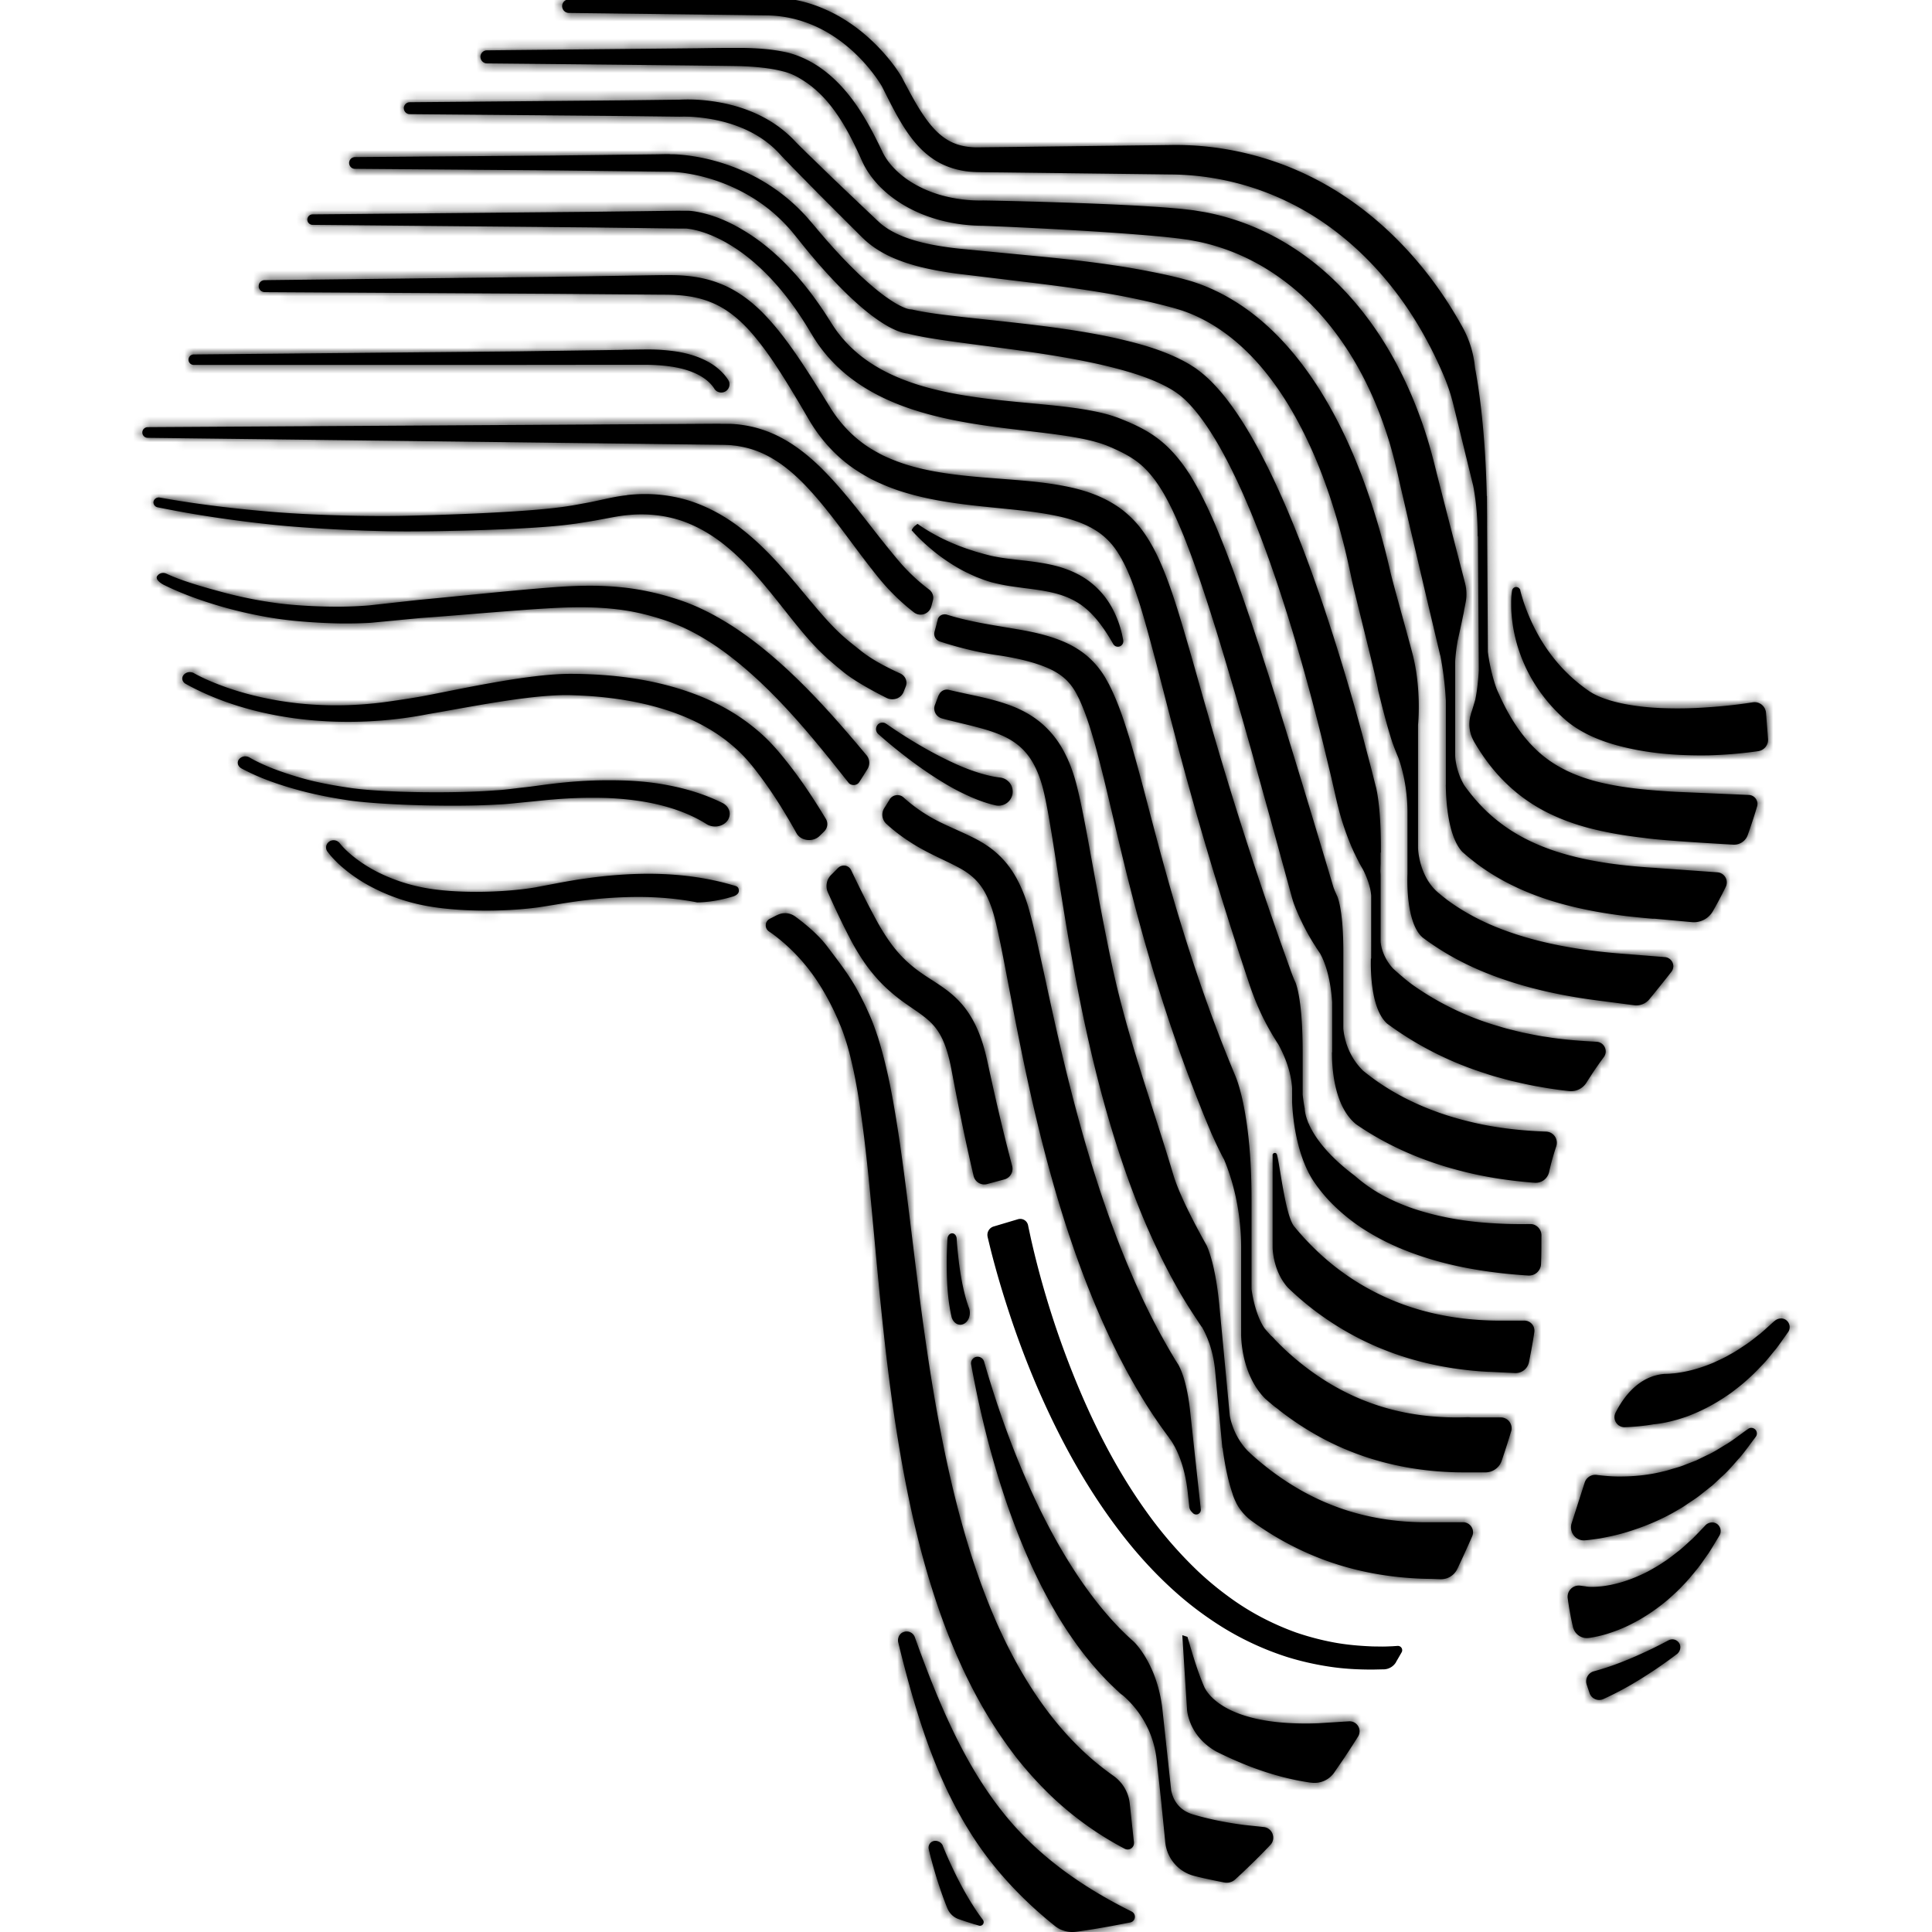 <svg width="225" height="225" fill="none" xmlns="http://www.w3.org/2000/svg"><g clip-path="url(#clip0_7464_1754)"><path d="M162.584 193.553c.222-.378.439-.756.648-1.121a.5.5 0 0 0-.466-.75l-.621.041c-.385.013-.763.034-1.141.034l-1.141-.014c-1.519-.061-3.032-.189-4.524-.466a31.411 31.411 0 0 1-4.375-1.148 31.692 31.692 0 0 1-4.132-1.824 30.018 30.018 0 0 1-3.828-2.418 36.755 36.755 0 0 1-3.491-2.904 48.496 48.496 0 0 1-5.989-6.916c-3.585-4.985-6.387-10.564-8.669-16.325a103.946 103.946 0 0 1-3.045-8.801 101.985 101.985 0 0 1-1.762-6.747l-.243-1.128a12.802 12.802 0 0 1-.075-.365.927.927 0 0 0-1.181-.709l-2.829.844a1.02 1.02 0 0 0-.702 1.202l.013.075.29 1.195c.196.79.405 1.581.622 2.364.432 1.567.904 3.121 1.404 4.661a106.855 106.855 0 0 0 3.403 9.104c2.565 5.957 5.685 11.725 9.675 16.94 1.985 2.607 4.22 5.052 6.705 7.24a39.04 39.04 0 0 0 3.936 3.039 33.79 33.79 0 0 0 4.314 2.506 33.817 33.817 0 0 0 4.639 1.851c1.593.486 3.22.851 4.868 1.094 1.64.25 3.301.331 4.955.331l1.236-.027h.115a1.712 1.712 0 0 0 1.397-.851" fill="#000"/><path d="M108.806 214.39a.792.792 0 0 0-.641.979c.222.959.479 1.878.756 2.817.277.932.587 1.857.918 2.782.155.419.317.838.486 1.257.236.587.709 1.06 1.31 1.269.783.277 1.573.527 2.377.764a.427.427 0 0 0 .459-.669c-.824-1.081-1.573-2.297-2.269-3.546a45.707 45.707 0 0 1-1.269-2.499 46.74 46.74 0 0 1-1.128-2.56v-.02a.955.955 0 0 0-.857-.581c-.047 0-.095 0-.142.013m85.518-23.376l-.021.014a48.19 48.19 0 0 1-2.7 1.351c-.912.425-1.837.824-2.768 1.188a31.579 31.579 0 0 1-3.214 1.068 1.214 1.214 0 0 0-.831 1.56l.331.979a1.18 1.18 0 0 0 1.593.696 37.368 37.368 0 0 0 3.363-1.743 55.984 55.984 0 0 0 2.68-1.688 57.182 57.182 0 0 0 2.525-1.804c.392-.297.541-.857.277-1.276a.936.936 0 0 0-1.242-.331m-56.08 8.071c.108.973.668 3.316 3.396 4.87a44.947 44.947 0 0 0 4.044 1.79c2.168.824 4.477 1.479 6.894 1.83l.196.02a2.793 2.793 0 0 0 2.626-1.202c.561-.817 1.161-1.695 1.161-1.695a127.81 127.81 0 0 0 1.601-2.472 1.164 1.164 0 0 0-1.06-1.783l-3.586.229c-10.073.365-12.652-3.046-13.22-4.14l-.141-.324c-.871-2.067-1.54-4.553-1.857-5.599l-.601-.196.554 8.686-.007-.014zm-33.09-9.01c-.439.209-.649.723-.534 1.195.912 3.722 1.918 7.444 3.207 11.125 1.297 3.687 2.897 7.341 5.03 10.766 2.107 3.438 4.814 6.565 7.839 9.28a52.353 52.353 0 0 0 2.194 1.857c.682.541 1.56.764 2.424.656 2.154-.284 4.639-.75 6.32-1.088.635-.128.743-.979.162-1.27-2.653-1.317-5.172-2.789-7.555-4.511-2.904-2.108-5.543-4.566-7.751-7.444-2.228-2.863-4.078-6.085-5.678-9.469-1.607-3.391-2.978-6.93-4.261-10.516a1.014 1.014 0 0 0-.952-.676c-.142 0-.297.034-.439.102m93.451-12.448l-.013.013c-.513.534-1.013 1.067-1.533 1.581-.553.479-1.06.993-1.634 1.432-.567.439-1.121.891-1.721 1.263-.574.405-1.196.736-1.796 1.074-1.229.628-2.492 1.121-3.761 1.432-.317.074-.635.148-.945.195a9.237 9.237 0 0 1-.932.122 8.164 8.164 0 0 1-.898.041 4.14 4.14 0 0 1-.412-.014l-.263-.034s-.014 0 .013-.013h-.061l-.614-.081a1.306 1.306 0 0 0-1.458 1.479c.155 1.094.358 2.283.621 3.37a1.66 1.66 0 0 0 1.863 1.236c.149-.013.257-.04.385-.061.257-.04.486-.094.716-.141.466-.109.905-.23 1.337-.379.432-.142.85-.29 1.256-.466.411-.162.81-.351 1.195-.547 1.559-.777 2.97-1.749 4.246-2.816.622-.554 1.243-1.101 1.796-1.709.581-.574 1.087-1.216 1.601-1.837.513-.622.945-1.297 1.411-1.939.425-.668.83-1.351 1.235-2.019a1.018 1.018 0 0 0-.256-1.344.974.974 0 0 0-.581-.189c-.29 0-.587.121-.803.344m4.976-11.225l-.061.04c-.79.554-1.526 1.148-2.323 1.648-.817.473-1.58 1.007-2.43 1.378l-1.236.601-1.276.493c-.412.176-.851.304-1.283.426-.432.115-.844.277-1.283.358-1.715.432-3.463.594-5.151.587-.844 0-1.681-.074-2.485-.175h-.013a1.306 1.306 0 0 0-1.486.891l-1.519 4.742c-.324 1.02.486 2.066 1.546 1.972h.007c.594-.041 1.161-.135 1.728-.216 1.121-.203 2.215-.446 3.275-.777 2.113-.655 4.125-1.513 5.955-2.621.473-.249.898-.58 1.344-.864.438-.291.877-.581 1.282-.919l1.229-.972c.392-.345.763-.709 1.141-1.061.777-.675 1.418-1.486 2.1-2.229.655-.77 1.229-1.6 1.837-2.391a.65.65 0 0 0 .013-.77.657.657 0 0 0-.527-.276.626.626 0 0 0-.371.121m-89.866-8.395a.772.772 0 0 0-.621.905c1.249 6.801 3.005 13.555 5.604 20.093 1.31 3.263 2.836 6.478 4.713 9.551 1.796 2.924 3.916 5.734 6.563 8.199v.014l.033.02c.122.108.237.223.358.338.068.061.149.128.223.182.088.061.169.129.277.216 1.242 1.108 3.389 3.485 3.835 7.403l.547 5.045s0 .061.006.088l.453 4.519a4.506 4.506 0 0 0 3.301 3.863c.973.263 2.62.601 3.565.783a1.46 1.46 0 0 0 1.283-.364c.304-.284.669-.615.905-.838.155-.148.304-.297.459-.439.331-.324.668-.648.999-.972l.507-.507c.351-.351.695-.709 1.039-1.067a3.93 3.93 0 0 1 .169-.176c.709-.743.257-1.979-.77-2.094l-2.275-.243c-2.032-.263-4.037-.655-5.975-1.229-1.877-.567-2.39-2.053-2.525-2.823l-.054-.48-.959-8.854c-.581-5.37-3.335-7.95-3.335-7.95-1.736-1.533-3.336-3.323-4.794-5.241-1.978-2.607-3.714-5.464-5.267-8.443-3.099-5.964-5.482-12.38-7.379-18.939a.779.779 0 0 0-.743-.567c-.047 0-.094 0-.142.013m92.952-4.187l-.021.013c-.553.493-1.093.993-1.64 1.466-.588.439-1.128.912-1.735 1.304-.601.398-1.182.803-1.81 1.128-.601.364-1.242.641-1.87.938-1.269.534-2.566.939-3.855 1.149-.325.054-.642.108-.959.121-.318.041-.628.047-.939.054-3.024.243-4.807 2.749-5.698 4.519-.399.79.209 1.722 1.094 1.688 1.978-.074 3.355-.344 3.355-.344.257-.02.486-.054.723-.088.472-.074.918-.162 1.357-.277.439-.108.871-.23 1.289-.371.426-.129.831-.291 1.236-.46 1.614-.662 3.086-1.526 4.443-2.492.661-.507 1.323-1.006 1.917-1.567.621-.534 1.175-1.128 1.735-1.709.561-.581 1.04-1.229 1.553-1.83.48-.635.925-1.29 1.384-1.925.297-.412.25-1-.162-1.364a.952.952 0 0 0-.641-.237c-.27 0-.54.102-.75.284m-96.334-9.584a49.487 49.487 0 0 0-.087 2.235c-.014.743 0 1.493.02 2.243.054 1.499.175 3.019.527 4.579a.972.972 0 0 0 .06.203c.25.675.898.959 1.445.635.547-.318.79-1.128.54-1.804-.432-1.162-.736-2.512-.965-3.883a34.371 34.371 0 0 1-.284-2.094 45.298 45.298 0 0 1-.189-2.114v-.014c-.02-.317-.223-.581-.493-.601h-.033c-.277 0-.514.27-.541.615zm37.864-9.706v10.726s0 2.708 1.769 4.68a34.437 34.437 0 0 0 11.552 7.376c3.788 1.465 7.792 2.222 11.782 2.438h.162l2.964.142a1.577 1.577 0 0 0 1.621-1.256c.243-1.182.452-2.351.628-3.506a1.172 1.172 0 0 0-1.162-1.344h-2.37-.02c-3.983.041-7.933-.52-11.613-1.844a28.89 28.89 0 0 1-9.952-6.079 31.193 31.193 0 0 1-2.883-3.086c-1.006-1.338-1.614-7.004-1.971-8.321a.25.25 0 0 0-.25-.196.26.26 0 0 0-.264.263m-57.754-27.942c-.27.142-.533.277-.79.405a.856.856 0 0 0-.101 1.48c.148.101.297.202.439.304a21.298 21.298 0 0 1 3.794 3.606c1.12 1.351 2.066 2.857 2.883 4.438.203.398.405.79.587 1.202.19.405.372.811.534 1.229.365.831.614 1.628.884 2.486.98 3.431 1.513 7.125 1.972 10.82.452 3.708.79 7.457 1.141 11.212.695 7.517 1.404 15.089 2.586 22.653 1.188 7.552 2.788 15.136 5.496 22.492 1.357 3.674 2.998 7.288 5.05 10.725a53.273 53.273 0 0 0 3.403 4.992 44.13 44.13 0 0 0 4.105 4.532 37.954 37.954 0 0 0 8.548 6.133.738.738 0 0 0 1.08-.73l-.493-4.559a4.537 4.537 0 0 0-1.917-3.215c-1-.709-1.965-1.472-2.89-2.296-5.158-4.607-8.865-10.902-11.573-17.622-2.714-6.754-4.489-13.974-5.853-21.289-1.364-7.328-2.296-14.778-3.207-22.275-.466-3.749-.919-7.511-1.493-11.287-.587-3.775-1.228-7.571-2.437-11.374-.317-.938-.675-1.931-1.094-2.816a24.968 24.968 0 0 0-.634-1.344 27.644 27.644 0 0 0-.696-1.324c-.965-1.743-2.208-3.323-3.423-4.937-1.087-1.439-2.687-2.729-3.74-3.499a2.003 2.003 0 0 0-2.14-.142m7.116-5.498c-.257.271-.513.527-.77.777a1.823 1.823 0 0 0-.398 2.06c.391.871.79 1.736 1.201 2.607a83.98 83.98 0 0 0 1.35 2.715 26.957 26.957 0 0 0 1.641 2.756 19.14 19.14 0 0 0 2.093 2.553c.784.79 1.648 1.513 2.512 2.134.864.622 1.702 1.155 2.377 1.682.682.527 1.195 1.04 1.613 1.662.844 1.243 1.31 2.911 1.648 4.768.371 1.952.749 3.911 1.154 5.87.432 2.093.892 4.18 1.378 6.267a1.28 1.28 0 0 0 1.586.946l1.999-.54a1.281 1.281 0 0 0 .905-1.567 226.684 226.684 0 0 1-1.513-6.066 308.393 308.393 0 0 1-1.296-5.768c-.432-2.006-1.033-4.261-2.478-6.288-.716-1.006-1.654-1.871-2.566-2.526-.911-.662-1.769-1.161-2.518-1.682-1.506-1.013-2.728-2.174-3.788-3.64a24.065 24.065 0 0 1-1.465-2.31 93.251 93.251 0 0 1-1.364-2.573 163.646 163.646 0 0 1-1.769-3.6.92.92 0 0 0-.844-.527.946.946 0 0 0-.682.29m-59.246-3.08a.812.812 0 0 0-.21 1.162c.358.48.69.831 1.06 1.202.365.365.757.696 1.155 1.02.803.642 1.66 1.209 2.566 1.709a22.515 22.515 0 0 0 5.759 2.188c4.024.939 9.992.926 14.017.372 1.005-.149 2.018-.318 2.957-.473.959-.148 1.917-.29 2.876-.392a51.692 51.692 0 0 1 5.76-.344c2.335 0 4.658.189 6.906.635.919-.007 2.39-.142 4.22-.703.23-.081.635-.277.635-.648 0-.311-.135-.486-.385-.561-3.727-1.141-7.623-1.513-11.417-1.404-2.04.06-4.065.249-6.07.533-1 .135-1.999.311-2.984.493l-2.883.547c-3.775.628-9.446.743-13.153-.013a20.35 20.35 0 0 1-5.293-1.837 16.702 16.702 0 0 1-2.343-1.466 13.294 13.294 0 0 1-1.047-.871 8.578 8.578 0 0 1-.884-.932l-.04-.048a.883.883 0 0 0-.696-.33.876.876 0 0 0-.506.155m65.242-4.87c-.203.33-.398.655-.601.966a1.441 1.441 0 0 0 .243 1.844 20.528 20.528 0 0 0 2.795 2.134c1.884 1.236 3.984 2.067 5.604 2.938 1.634.871 2.64 1.898 3.369 3.492.365.777.655 1.648.885 2.567.236.925.445 1.931.655 2.924.405 1.999.783 4.032 1.175 6.065.776 4.073 1.586 8.159 2.518 12.232 1.87 8.139 4.179 16.251 7.494 24.079 1.661 3.91 3.586 7.747 5.901 11.401a57.411 57.411 0 0 0 2.526 3.654v.02s1.688 1.938 2.167 6.302l.189 1.735c.02.21.115.406.263.561l.149.155a.539.539 0 0 0 .925-.432l-.655-6.011c-.115-1.081-.311-2.871-.588-5.424-.351-3.242-1.033-4.815-1.397-5.45a4.94 4.94 0 0 1-.196-.311c-.027-.04-.047-.061-.047-.061a77.237 77.237 0 0 1-4.362-8.28c-3.328-7.329-5.786-15.123-7.818-23.039-1.02-3.964-1.918-7.97-2.796-12.002-.438-2.019-.871-4.039-1.343-6.085-.243-1.027-.48-2.04-.783-3.107a17.795 17.795 0 0 0-1.229-3.256c-.534-1.074-1.256-2.148-2.181-3.046-.918-.912-1.992-1.587-3.011-2.107-2.046-1.02-3.842-1.669-5.449-2.668a17.943 17.943 0 0 1-2.755-2.053 1.062 1.062 0 0 0-.715-.277c-.372 0-.73.189-.939.533m-75.754-4.694c-.257.351-.129.817.276 1.04 2.012 1.08 4.031 1.79 6.158 2.398 2.113.608 4.274 1.026 6.455 1.35 4.368.595 12.754.744 17.156.474 1.107-.034 2.194-.176 3.288-.277 1.107-.102 2.167-.23 3.227-.311a52.66 52.66 0 0 1 6.354-.176c2.1.088 4.179.338 6.15.824 1.965.487 3.815 1.216 5.388 2.209.048.034.102.06.156.088.817.405 1.856.162 2.322-.54.466-.703.19-1.601-.628-2.007-2.086-1.033-4.328-1.702-6.576-2.107-2.255-.425-4.524-.54-6.765-.534-2.242 0-4.463.163-6.65.433-1.101.128-2.188.304-3.235.412-1.06.115-2.12.277-3.187.33-4.26.345-12.51.318-16.73-.256-2.1-.304-4.2-.675-6.205-1.276a38.944 38.944 0 0 1-2.957-.993c-.946-.372-1.918-.81-2.708-1.27l-.06-.034-.028-.013a1.005 1.005 0 0 0-.459-.115.935.935 0 0 0-.742.351zm74.39-4.025c-.277.31-.25.79.061 1.067a55.657 55.657 0 0 0 3.025 2.505 49.977 49.977 0 0 0 3.2 2.297c1.107.723 2.242 1.425 3.464 2.02 1.222.6 2.505 1.148 3.956 1.485a1.647 1.647 0 0 0 2.006-1.418 1.647 1.647 0 0 0-1.459-1.817c-1.08-.122-2.235-.446-3.369-.85-1.141-.406-2.275-.933-3.389-1.494a48.04 48.04 0 0 1-3.302-1.837 53.712 53.712 0 0 1-3.18-2.066h-.013a.706.706 0 0 0-.439-.15.77.77 0 0 0-.567.25m7.109-3.464c-.142.385-.29.77-.432 1.148-.257.662.128 1.392.817 1.58.344.095.682.183 1.026.264 2.1.527 4.166.946 5.868 1.682 1.714.73 2.943 1.81 3.787 3.384.419.77.756 1.654 1.006 2.56.25.918.453 1.945.642 2.965.371 2.053.695 4.16 1.026 6.267.655 4.222 1.33 8.47 2.127 12.705 1.586 8.47 3.612 16.933 6.684 25.146 1.539 4.1 3.369 8.132 5.604 11.995a58.582 58.582 0 0 0 1.722 2.756v.02s.02.027.06.068c.223.337.439.675.669 1.013.013.02.034.034.054.054.58 1.013 1.303 2.688 1.526 5.018l.702 7.47v.014l.148 1.567.034.047c.324 2.479.77 4.161 1.121 5.201.108.378.257.743.432 1.094a3.14 3.14 0 0 0 .155.304 6.17 6.17 0 0 0 1.736 1.911 35.08 35.08 0 0 0 7.319 4.08c3.504 1.438 7.258 2.256 11.012 2.519l.189.014c.688.047 1.384.081 2.072.087h.176l1.134.041a2.11 2.11 0 0 0 1.985-1.202c.601-1.27 1.182-2.547 1.736-3.816a1.16 1.16 0 0 0-1.067-1.615h-3.93-.02c-3.768.041-7.488-.547-10.965-1.864-3.484-1.31-6.704-3.343-9.56-5.883-.21-.182-.405-.378-.608-.567-1.769-1.83-2.086-4.107-2.086-4.107l-1.216-12.839c-.398-4.039-1.066-6.059-1.485-6.991a30.404 30.404 0 0 1-.385-.689c-1.323-2.404-2.869-5.437-3.497-7.551-2.377-7.983-5.314-15.886-7.083-24.16-.884-4.14-1.661-8.314-2.424-12.515-.385-2.1-.763-4.208-1.208-6.349-.23-1.074-.466-2.141-.804-3.276-.351-1.148-.796-2.262-1.424-3.35a11.055 11.055 0 0 0-2.445-2.945c-.992-.837-2.126-1.465-3.247-1.911-2.255-.891-4.423-1.236-6.468-1.709-.351-.074-.689-.155-1.033-.236a.99.99 0 0 0-1.162.615m-87.968-2.337c-.263.344-.149.803.256 1.026 8.217 4.532 19 5.336 28.25 3.519 4.503-.756 11.964-2.31 16.494-2.209 4.51.115 9.014.784 12.97 2.358 1.979.783 3.802 1.803 5.368 3.032.783.622 1.52 1.284 2.167 2.006.642.703 1.263 1.513 1.864 2.33 1.499 2.033 2.802 4.168 4.03 6.37.493.884 1.884 1.053 2.654.324.182-.176.365-.351.547-.534.418-.412.493-1 .203-1.479-1.304-2.168-2.715-4.323-4.328-6.383-.669-.85-1.344-1.688-2.161-2.532-.797-.838-1.695-1.601-2.64-2.31-1.897-1.412-4.064-2.547-6.347-3.384-4.577-1.682-9.492-2.27-14.286-2.276-4.814 0-12.437 1.695-17.055 2.58-1.182.223-2.7.445-3.822.608-1.114.168-2.234.29-3.362.371a42.073 42.073 0 0 1-6.779-.06 39.015 39.015 0 0 1-6.637-1.183c-1.08-.29-2.14-.635-3.166-1.026-1.02-.385-2.066-.845-2.937-1.33l-.068-.041a.986.986 0 0 0-.473-.122.94.94 0 0 0-.735.338m87.833-6.464c-.121.486-.25.966-.378 1.439-.128.48.149.966.641 1.128 1.277.418 3.788 1.168 6.556 1.567 2.195.317 4.301.783 6.003 1.52.844.364 1.566.823 2.154 1.39.29.284.553.602.783.94.114.168.223.35.331.533l.317.615c.81 1.702 1.404 3.633 1.951 5.585 1.074 3.924 1.958 7.99 2.944 12.036 1.938 8.105 4.206 16.203 7.069 24.133a191.52 191.52 0 0 0 2.248 5.917c.385.986.797 1.958 1.202 2.931.115.277.25.554.378.831v.02s.014.02.034.061c.331.716.675 1.432 1.046 2.127.028.047.055.088.075.135.891 2.141 1.978 5.681 1.978 10.294v10.138c.014.83.203 4.761 2.789 7.389.371.324.742.641 1.127.952.23.162.425.311.574.446 2.505 1.938 5.28 3.58 8.271 4.762 3.983 1.593 8.264 2.35 12.497 2.431l.804.007h2.376c.858 0 1.628-.541 1.904-1.351.392-1.148.757-2.29 1.101-3.424a1.258 1.258 0 0 0-1.202-1.628H171.3a4.058 4.058 0 0 0-.412-.02h-.013c-3.903.141-7.778-.372-11.377-1.709-3.605-1.317-6.914-3.445-9.81-6.133a38.678 38.678 0 0 1-1.188-1.175 3.831 3.831 0 0 0-.466-.473c-.257-.27-.5-.554-.743-.831-1.209-1.749-1.539-4.606-1.539-4.606v-10.516c0-10.064-1.83-14.164-1.83-14.164v-.013a202.627 202.627 0 0 1-1.6-3.952c-2.998-7.679-5.415-15.548-7.542-23.538-1.08-3.998-2.059-8.024-3.281-12.083-.628-2.033-1.297-4.08-2.336-6.14l-.426-.77a10.07 10.07 0 0 0-.52-.796 9.82 9.82 0 0 0-1.296-1.473c-.972-.912-2.154-1.594-3.335-2.067-2.384-.952-4.693-1.25-6.874-1.627-2.181-.359-4.267-.737-6.252-1.345a1.508 1.508 0 0 1-.162-.054.978.978 0 0 0-.277-.04c-.378 0-.722.236-.817.601m67.349-3.782a.49.49 0 0 0-.459.425c-.074.48-.101.925-.101 1.385 0 .46 0 .925.047 1.384.034.46.094.919.162 1.378.074.46.169.912.277 1.371a18.26 18.26 0 0 0 2.181 5.221 19.063 19.063 0 0 0 3.747 4.39c.857.723 1.776 1.264 2.694 1.71.918.438 1.85.776 2.782 1.053 3.72 1.074 7.426 1.337 11.099 1.283a50.178 50.178 0 0 0 5.78-.486 1.338 1.338 0 0 0 1.141-1.432l-.236-3.04a1.337 1.337 0 0 0-1.533-1.215 57.57 57.57 0 0 1-5.388.588 47.87 47.87 0 0 1-4.915.094c-1.627-.047-3.228-.21-4.747-.513-1.505-.304-2.964-.77-4.01-1.466a19.231 19.231 0 0 1-3.498-3.093 19.927 19.927 0 0 1-2.721-3.978 23.73 23.73 0 0 1-1.033-2.263c-.148-.392-.297-.784-.425-1.189-.128-.398-.25-.817-.344-1.202v-.034a.5.5 0 0 0-.48-.371h-.013M18.292 67.108c-.21.365.398.81.79 1.007 2.086 1.026 4.193 1.776 6.38 2.431a50.766 50.766 0 0 0 6.678 1.486c2.262.345 5.246.54 7.548.574a53.767 53.767 0 0 0 3.457-.074l5.847-.56c4.49-.304 11.971-1.014 16.373-1.203 2.201-.088 4.375-.067 6.489.19 2.113.242 4.172.77 6.164 1.478 3.876 1.419 7.285 3.999 10.344 6.836 3.065 2.863 5.8 6.065 8.453 9.36l1.985 2.493v.007c.317.405.986.385 1.262-.047.331-.507.655-1.02.973-1.54.31-.514.25-1.149-.135-1.608l-1.148-1.364c-2.789-3.283-5.712-6.538-9.04-9.49-1.668-1.472-3.43-2.877-5.355-4.127-1.924-1.235-3.997-2.343-6.279-3.1-2.215-.736-4.537-1.263-6.887-1.479-2.35-.23-4.686-.189-6.974-.04-4.564.31-11.978 1.114-16.434 1.526l-5.807.642a48.07 48.07 0 0 1-3.28.148c-2.195.02-5.078-.114-7.26-.391a49.717 49.717 0 0 1-6.447-1.277c-2.1-.567-4.679-1.276-6.576-2.161l-.04-.02a.845.845 0 0 0-.365-.082.826.826 0 0 0-.716.392m88.488-6.045l-.121.088-.203.169-.162.203-.081.128c-.04.067-.047.108-.027.115l.081.087.156.176c.108.115.209.23.324.338.216.223.439.439.661.655.453.425.925.83 1.412 1.23a21.72 21.72 0 0 0 3.139 2.1c.56.297 1.134.567 1.722.824l.898.344c.31.108.634.216.945.297.635.162 1.263.297 1.884.399.614.094 1.222.175 1.809.257 1.182.148 2.296.29 3.336.533 1.039.243 1.991.588 2.856 1.108 1.735 1.02 3.072 2.83 4.233 4.876a.629.629 0 0 0 1.168-.412 12.17 12.17 0 0 0-1.215-3.634 9.617 9.617 0 0 0-2.586-3.127c-1.094-.87-2.397-1.445-3.666-1.817-1.277-.364-2.546-.54-3.741-.689-.601-.067-1.188-.128-1.755-.202a24.348 24.348 0 0 1-2.445-.392l-.81-.21-.81-.229c-.27-.074-.533-.175-.81-.257a24.817 24.817 0 0 1-3.187-1.29 22.377 22.377 0 0 1-2.275-1.283l-.365-.243-.175-.122-.088-.06s0-.007-.014-.007c-.02 0-.047.013-.094.047m-33.746-3.397c-1.195.121-2.41.412-3.456.635-.54.121-1.088.23-1.634.324-.547.101-1.094.21-1.641.29-4.395.73-14.645 1.054-19.134 1.149-4.49.094-10.661-.075-15.151-.433-4.484-.364-8.987-.898-13.39-1.688h-.02c-.323-.061-.64.135-.715.439-.074.31.135.621.466.689 4.476.918 8.966 1.56 13.496 2.04 3.849.398 10.06.75 15.32.77 4.571.006 14.922-.21 19.48-.852.573-.067 1.133-.169 1.707-.256.567-.088 1.135-.19 1.702-.297 1.168-.217 2.16-.426 3.227-.514 2.1-.189 4.2.04 6.144.696 1.938.682 3.727 1.756 5.32 3.1 1.607 1.33 3.039 2.898 4.41 4.539 1.377 1.641 2.68 3.377 4.111 5.1.716.857 1.472 1.722 2.31 2.546.823.81 1.721 1.56 2.633 2.303 1.323 1.08 3.585 2.296 5.043 3.026.743.371 1.661.06 1.965-.676.088-.216.175-.432.263-.655.236-.594-.054-1.256-.662-1.526-1.201-.54-3.153-1.5-4.543-2.614-.81-.649-1.641-1.284-2.404-2-.75-.695-1.459-1.465-2.167-2.269-1.405-1.607-2.769-3.33-4.247-5.005-1.472-1.675-3.059-3.33-4.895-4.782-1.817-1.459-3.943-2.688-6.28-3.438a17.31 17.31 0 0 0-5.178-.776c-.702 0-1.398.04-2.086.121m10.897-8.307h-.803l-65.924.398a.62.62 0 0 0-.615.608c0 .345.27.621.608.628l65.93.804.804.014c.277 0 .533.006.77.02.243 0 .486.02.722.054.243.02.48.054.716.101.952.162 1.87.446 2.748.851 1.755.81 3.322 2.074 4.753 3.532 2.856 2.939 5.226 6.525 7.913 9.943.655.844 1.391 1.756 2.181 2.566.79.824 1.641 1.601 2.545 2.31l.183.142c.715.547 1.762.182 2.005-.689.067-.236.128-.466.189-.702a1.201 1.201 0 0 0-.446-1.277 21.362 21.362 0 0 1-2.261-1.959c-.723-.709-1.358-1.459-2.033-2.29-2.694-3.255-5.151-6.828-8.352-9.989-1.607-1.56-3.457-3.012-5.63-3.95a13.569 13.569 0 0 0-3.41-.967 9.67 9.67 0 0 0-.878-.101 9.658 9.658 0 0 0-.878-.04h-.837m-11.35-8.612l-12.355.175-37.682.359a.608.608 0 0 0 .007 1.215H60.22l12.356-.013h1.094c.668 0 1.337 0 1.978.007 1 .026 1.978.1 2.93.27 1.884.337 3.72 1.1 4.619 2.512 0 0 0 .014.006.014.29.439.885.56 1.324.27a.951.951 0 0 0 .27-1.324c-.682-1.04-1.681-1.797-2.714-2.296-1.04-.507-2.127-.797-3.2-.98a21.687 21.687 0 0 0-3.215-.256h-.276c-.96 0-1.884.027-2.83.033m4.578-8.692l-12.524.196-33.806.391a.686.686 0 0 0-.682.69c0 .384.304.695.689.702l33.799.196 12.524.1c1.06 0 1.999.035 2.971.176a11.18 11.18 0 0 1 2.734.73c1.736.702 3.221 1.918 4.53 3.384 1.31 1.472 2.472 3.147 3.58 4.876 1.1 1.73 2.16 3.52 3.207 5.316 1.113 1.925 2.62 3.735 4.415 5.14.898.716 1.87 1.303 2.87 1.844 1.006.513 2.045.945 3.099 1.31 4.233 1.418 8.554 1.75 12.679 2.175 2.06.21 4.092.432 5.996.85 1.911.406 3.659 1.055 5.003 2.081a8.143 8.143 0 0 1 1.749 1.844c.499.723.938 1.547 1.33 2.418.77 1.763 1.391 3.688 1.958 5.653 1.127 3.945 2.127 8.017 3.193 12.063a453.547 453.547 0 0 0 8.96 30.171 31.261 31.261 0 0 0 1.209 3.161c.465 1.04.992 2.053 1.573 3.026.216.365.439.723.668 1.074.628 1.128 1.492 3.026 1.614 5.133v1.58c.047 1.304.364 5.836 2.39 9.071a18.013 18.013 0 0 0 1.998 2.52 22.036 22.036 0 0 0 3.781 3.133 28.17 28.17 0 0 0 4.274 2.27c2.951 1.249 6.023 2.067 9.102 2.566 1.985.331 3.983.541 5.968.669a1.406 1.406 0 0 0 1.479-1.357c.027-.743.04-1.473.04-2.189 0-.371 0-.736.007-1.101.014-.743-.581-1.364-1.323-1.351a54.38 54.38 0 0 1-5.456-.175c-2.775-.23-5.489-.743-8.061-1.594a24.106 24.106 0 0 1-3.68-1.594 18.008 18.008 0 0 1-3.214-2.256c-3.396-2.546-4.814-4.741-5.408-6.153h-.02c-.014-.054-.034-.108-.047-.169-.372-.946-.358-1.499-.358-1.499-.135-.703-.21-1.29-.243-1.648v-4.917c0-5.093-.52-7.261-.811-8.072-.06-.141-.128-.277-.189-.418a23.977 23.977 0 0 1-.513-1.365 454.786 454.786 0 0 1-9.567-29.657c-1.161-4.005-2.242-8.024-3.504-12.084-.642-2.026-1.337-4.072-2.289-6.119-.493-1.02-1.053-2.04-1.769-3.019a11.957 11.957 0 0 0-2.606-2.614c-2.032-1.465-4.341-2.181-6.509-2.593-2.187-.426-4.321-.602-6.414-.77-4.173-.325-8.264-.568-12.005-1.736a21.717 21.717 0 0 1-2.694-1.06c-.85-.433-1.674-.906-2.43-1.48-1.52-1.134-2.775-2.56-3.795-4.221-1.1-1.783-2.207-3.573-3.389-5.336-1.188-1.756-2.444-3.505-3.957-5.12-1.492-1.607-3.348-3.08-5.523-3.897-1.87-.736-3.888-.945-5.759-.945-.283 0-.56 0-.83.013m2.046-7.517l-1.526.02-3.045.04-6.097.075-32.138.297c-.331 0-.595.27-.601.601a.61.61 0 0 0 .6.615l32.125.297 6.09.074 3.045.04 1.52.021h.763c.141.014.384.047.594.081 1.782.338 3.558 1.182 5.151 2.236 1.6 1.06 3.059 2.364 4.369 3.802 1.316 1.44 2.491 3.02 3.551 4.681.27.412.52.838.776 1.256.25.42.56.926.865 1.365a17.595 17.595 0 0 0 2.126 2.512c1.567 1.54 3.417 2.77 5.355 3.708 1.937.946 3.97 1.621 6.009 2.141 4.085 1.04 8.21 1.46 12.22 1.939 1.999.243 3.984.493 5.834.918.459.108.911.23 1.344.365.216.068.425.142.627.216.203.081.392.156.628.257.892.392 1.722.79 2.451 1.263 2.876 1.797 4.524 5.437 6.023 9.07 1.465 3.675 2.7 7.518 3.896 11.368 2.369 7.72 4.53 15.548 6.691 23.37l1.613 5.889.405 1.479c.183.669.405 1.189.628 1.723a27.743 27.743 0 0 0 1.513 2.998c.209.365.438.716.661 1.068v.02s.014.02.041.047c.142.216.283.432.432.648.486.872 1.195 2.621 1.404 5.674v5.822l-.02.02c-.013 1.689.203 6.241 2.795 8.369 3.558 2.458 7.562 4.194 11.661 5.295 3.011.824 6.069 1.29 9.135 1.526a1.6 1.6 0 0 0 1.688-1.229 30.61 30.61 0 0 1 .837-3.012 1.298 1.298 0 0 0-1.182-1.716c-3.065-.108-6.103-.459-9.02-1.188-3.768-.912-7.36-2.405-10.506-4.56a28.688 28.688 0 0 1-1.789-1.344c-1.728-1.702-2.188-3.728-2.296-4.876v-8.922c0-4.674-.587-6.248-.736-6.572a.284.284 0 0 1-.033-.068c-.176-.398-.365-.817-.446-1.128l-.432-1.452-1.749-5.829c-2.356-7.787-4.712-15.575-7.305-23.328-1.31-3.877-2.654-7.748-4.294-11.584-.831-1.918-1.742-3.83-2.904-5.694-.6-.925-1.269-1.844-2.066-2.688a12.804 12.804 0 0 0-2.721-2.215c-.992-.608-2.012-1.06-2.991-1.46-.236-.094-.513-.209-.789-.303a22.751 22.751 0 0 0-.817-.263 21.514 21.514 0 0 0-1.607-.392c-2.12-.433-4.18-.635-6.219-.838-4.058-.385-8.048-.709-11.869-1.587-3.802-.864-7.468-2.323-10.196-4.89a14.668 14.668 0 0 1-1.85-2.087c-.283-.392-.513-.75-.79-1.189-.283-.439-.553-.885-.857-1.317-1.168-1.736-2.464-3.397-3.93-4.917-1.458-1.526-3.085-2.918-4.901-4.052-1.816-1.135-3.801-2.047-6.023-2.418-.29-.04-.553-.081-.918-.081h-.763l-.04-.007zm-1.189-6.585h-.5l-.999.02-3.997.047-7.987.095-23.192.182a.682.682 0 0 0-.675.675.68.68 0 0 0 .675.69l23.192.182 7.994.094 3.997.048 1 .013h.499l.223.007.223.013c.614.04 1.242.122 1.863.23a21.076 21.076 0 0 1 7.076 2.634c1.08.648 2.1 1.391 3.031 2.236.46.425.912.864 1.33 1.33.21.23.42.466.615.71l.614.756c1.675 2.114 3.45 4.16 5.402 6.092.986.96 2.005 1.891 3.139 2.75.574.425 1.155.837 1.817 1.208.324.19.675.358 1.046.52.189.075.385.156.608.216.101.034.223.061.358.088.067.014.121.027.216.04.027 0 .054 0 .074.008 1.35.337 2.647.547 3.936.742 1.33.196 2.654.372 3.97.547 2.633.345 5.253.676 7.846 1.081 2.592.399 5.165.858 7.67 1.466 2.484.614 4.969 1.357 7.028 2.499 1.033.574 1.81 1.202 2.627 2.12.796.879 1.526 1.885 2.208 2.939 1.357 2.107 2.518 4.417 3.592 6.767 2.12 4.728 3.862 9.68 5.428 14.684 1.566 5.012 2.95 10.09 4.206 15.197l.919 3.836.438 1.925c.135.628.324 1.358.5 2.04a32.561 32.561 0 0 0 1.438 4.08c.23.52.48 1.033.743 1.539v.007c.169.331.358.655.547.979.391.791.864 1.939.938 3.02v7.314l-.034.034c-.04 1.695.061 5.869 1.871 7.538 3.47 2.573 7.379 4.532 11.444 5.815a21.3 21.3 0 0 0 1.553.473c.52.142 1.04.29 1.566.419 1.053.236 2.1.493 3.167.662 1.154.216 2.309.378 3.463.506a2.123 2.123 0 0 0 2.039-.979c.075-.115.142-.223.196-.311l.264-.405c.216-.338.432-.669.661-1 .102-.142.203-.283.297-.425.081-.122.324-.446.608-.838.527-.716.047-1.729-.837-1.783-1.918-.108-3.842-.236-5.726-.547-.952-.122-1.877-.331-2.815-.513-.466-.102-.918-.223-1.384-.338a18.478 18.478 0 0 1-1.371-.378 33.318 33.318 0 0 1-10.107-4.829c-.655-.467-1.506-1.196-2.296-1.912-1.222-1.33-1.424-2.708-1.458-3.127v-7.835a4.855 4.855 0 0 1-.014-.736c0-.162.007-.311.014-.473v-1.31s.02-.04.027-.061c.04-4.519-.392-6.842-.554-7.53l-.061-.23-.493-1.946-1.019-3.877a262.835 262.835 0 0 0-4.645-15.365c-1.729-5.073-3.619-10.111-5.962-15.008-1.182-2.445-2.464-4.863-4.031-7.18-.79-1.155-1.641-2.29-2.653-3.35a14.073 14.073 0 0 0-1.668-1.526l-.473-.358-.486-.311c-.324-.216-.648-.385-.979-.567-2.633-1.365-5.307-2.054-7.967-2.662-2.667-.58-5.327-.992-7.98-1.337-2.654-.344-5.307-.621-7.94-.905a230.525 230.525 0 0 1-3.923-.446c-1.29-.162-2.586-.35-3.768-.621l-.398-.04h.088-.027c-.034 0-.068-.014-.129-.028-.094-.02-.216-.067-.33-.108a6.67 6.67 0 0 1-.75-.35c-.513-.264-1.026-.616-1.532-.967-1.013-.73-1.979-1.573-2.924-2.451-1.877-1.777-3.646-3.722-5.327-5.748l-.668-.777c-.223-.27-.466-.527-.71-.784-.486-.513-.999-.992-1.532-1.458a21.871 21.871 0 0 0-3.45-2.425 23.167 23.167 0 0 0-7.886-2.729 19.538 19.538 0 0 0-2.107-.21h-.277l-.276-.006.033-.013zm1.08-6.343l-2.248.027-4.503.055-24.644.216a.693.693 0 0 0 0 1.385l24.684.215 4.517.054 2.255.027c.736-.02 1.418 0 2.14.075 2.836.277 5.645 1.141 7.86 2.776.553.412 1.06.857 1.532 1.357l.365.399.405.425.797.824 3.173 3.229 3.194 3.195 1.6 1.593.432.42c.155.148.324.29.486.425.338.27.682.526 1.04.75 1.438.918 2.991 1.479 4.523 1.904 1.54.412 3.079.682 4.605.892l8.973 1.087c2.971.365 5.928.757 8.845 1.263 1.458.25 2.91.54 4.341.865.716.155 1.432.337 2.141.513l1.06.277.979.297c2.579.871 4.949 2.37 6.995 4.255 2.059 1.885 3.808 4.147 5.306 6.579 2.998 4.89 5.017 10.428 6.469 16.088.371 1.419.682 2.85.985 4.29.345 1.593.716 3.005 1.074 4.477l1.08 4.37.52 2.168c.162.703.338 1.459.439 2.053l.013.068.027.101c.426 1.75.851 3.431 1.398 5.214.068.223.142.453.223.69.081.229.189.526.263.715.135.338.27.676.412 1.007.439 1.222 1.067 3.485 1.067 6.403v7.152c-.007.183-.27 5.66 1.776 7.403 2.275 1.709 4.766 3.066 7.339 4.1 4.49 1.81 9.148 2.762 13.78 3.323l3.511.459a1.95 1.95 0 0 0 1.762-.696 183.4 183.4 0 0 0 2.566-3.194 1.066 1.066 0 0 0-.756-1.716l-4.065-.324s-.04-.007-.067-.007c-5.098-.351-10.155-1.135-14.753-2.87-2.296-.858-4.449-1.986-6.367-3.384a23.979 23.979 0 0 1-1.296-1.047c-2.127-1.932-2.201-5.06-2.201-5.06V84.414s.452-4.235-.703-8.497l-.236-.885-1.195-4.363c-.392-1.432-.817-2.925-1.134-4.269a87.083 87.083 0 0 0-1.148-4.478c-1.688-5.923-3.957-11.78-7.386-17.081-1.722-2.641-3.741-5.133-6.172-7.26-2.423-2.122-5.286-3.85-8.432-4.83-.392-.115-.797-.223-1.182-.331l-1.121-.27a63.584 63.584 0 0 0-2.255-.48 86.759 86.759 0 0 0-4.524-.783c-3.018-.453-6.036-.777-9.04-1.067l-8.953-.865c-1.458-.162-2.89-.378-4.267-.716-1.371-.337-2.681-.797-3.801-1.472-.284-.162-.54-.351-.797-.54a5.234 5.234 0 0 1-.371-.311l-.385-.358-1.634-1.547-3.261-3.107-3.228-3.127-.79-.784-.384-.384-.406-.426a14.015 14.015 0 0 0-1.876-1.58c-2.695-1.885-5.881-2.743-9.007-2.972a18.862 18.862 0 0 0-2.37-.02m2.194-5.992l-24.576.244a.757.757 0 0 0-.75.75c0 .418.331.763.75.77 0 0 28.195.27 29.707.324 1.655.067 3.309.216 4.821.614.736.182 1.37.466 2.046.885.662.398 1.29.858 1.864 1.384 1.16 1.04 2.126 2.324 2.977 3.702.844 1.378 1.573 2.89 2.248 4.397.817 1.844 2.174 3.282 3.68 4.404 3.052 2.228 6.826 3.18 10.425 3.201 3.335.128 6.778.304 10.154.493 3.39.196 6.786.419 10.141.723.838.074 1.668.162 2.499.263l1.195.162 1.175.223c1.552.331 3.078.817 4.537 1.439 2.923 1.242 5.597 3.06 7.913 5.261 2.316 2.209 4.274 4.796 5.887 7.605 1.614 2.81 2.856 5.836 3.815 8.956.473 1.58.851 3.12 1.215 4.79l1.162 5.01 2.342 9.963 1.189 5.005.061.223c.276 1.459.54 3.276.627 5.228v9.753s0 .013-.006.02c.02 1.824.25 5.984 1.917 7.787.331.298.662.581 1.013.858 3.059 2.486 6.691 4.107 10.296 5.127 2.748.776 5.51 1.249 8.251 1.56h.027c.864.094 1.729.182 2.586.25h.236l4.342.398a2.555 2.555 0 0 0 2.437-1.276 49.87 49.87 0 0 0 1.499-2.83 1.182 1.182 0 0 0-.972-1.696l-7.015-.499c-.034 0-.075-.014-.108-.014h-.007c-.385-.02-.777-.047-1.161-.074l-.149-.014c-2.91-.216-5.766-.594-8.473-1.29-3.12-.797-6.016-2.04-8.433-3.91-1.58-1.196-2.944-2.668-4.132-4.323-1.04-1.77-1.061-3.424-1.061-3.478V77.01a21.31 21.31 0 0 1 .298-2.445 115.914 115.914 0 0 0 .641-2.965c.054-.21.081-.385.101-.54.061-.318.129-.642.189-.96a5.082 5.082 0 0 0-.081-2.188l-2.018-7.787-1.263-4.924c-.398-1.655-.864-3.418-1.418-5.093-1.121-3.37-2.559-6.653-4.409-9.726-1.85-3.066-4.105-5.916-6.785-8.355-2.674-2.438-5.773-4.437-9.156-5.788a28.232 28.232 0 0 0-5.226-1.527L139 24.49l-1.344-.156c-.864-.08-1.728-.155-2.592-.216-3.437-.236-6.853-.378-10.27-.5-3.43-.114-6.799-.216-10.276-.27a16.905 16.905 0 0 1-4.686-.554c-1.505-.398-2.943-1.04-4.193-1.904-1.242-.872-2.309-1.993-2.903-3.27-.756-1.587-1.546-3.133-2.511-4.646-1.918-2.986-4.625-5.822-8.427-6.835-1.802-.42-3.565-.527-5.313-.561h-1.209c-1.316 0-2.613.02-3.977.04m.466-5.876l-15.522.19a.786.786 0 0 0-.776.776c0 .432.344.79.776.797l15.522.19 7.738.1c2.417.068 4.773.77 6.86 1.986 2.08 1.216 3.909 2.905 5.374 4.843.365.48.709.986.999 1.48v.006l.837 1.662c.601 1.168 1.229 2.357 2.006 3.505.776 1.148 1.728 2.29 2.997 3.168 1.256.891 2.802 1.391 4.274 1.54.372.033.736.054 1.101.06l.972.014 1.938.02 3.875.047 15.502.19a31.757 31.757 0 0 1 14.186 3.41c4.368 2.196 8.183 5.424 11.289 9.227 2.667 3.255 4.8 6.956 6.448 10.853a22.017 22.017 0 0 1 1.127 3.438l2.282 9.335c.257 1.33.52 3.33.52 5.91l.034-.075.094 15.643s-.074 1.85-.411 3.438c-.014.054-.034.115-.048.175-.121.406-.243.81-.371 1.21a1.356 1.356 0 0 0-.088.283c0 .014 0 .02-.007.034a3.94 3.94 0 0 0 .352 3.12v.014c.945 1.627 2.079 3.208 3.47 4.606a19.303 19.303 0 0 0 4.74 3.512c1.735.912 3.558 1.56 5.354 2.026 2.133.54 4.247.879 6.333 1.115.013 0 .027 0 .04.007 1.695.243 6.232.54 10.27.77a1.685 1.685 0 0 0 1.681-1.101 68.706 68.706 0 0 0 1.094-3.337 1.046 1.046 0 0 0-.959-1.35c-3.781-.163-7.751-.332-8.392-.359-3.025-.162-5.996-.425-8.744-1.06-3.011-.703-5.671-1.925-7.724-3.944-1.269-1.216-2.329-2.709-3.241-4.357a9.002 9.002 0 0 0-.189-.351 33.735 33.735 0 0 1-1.08-2.276c-.797-2.189-1.02-4.323-1.02-4.323l-.087-14.744c0-.534 0-1.06-.007-1.574l-.014-1.81-.02-.027c-.175-7.599-.918-12.536-1.37-14.9-.027-.216-.048-.432-.075-.642a12.237 12.237 0 0 0-.587-2.357l-.014-.067h-.013a11.617 11.617 0 0 0-.716-1.594c-1.546-2.81-3.355-5.478-5.462-7.923-3.531-4.12-7.872-7.625-12.822-9.962-4.922-2.344-10.444-3.526-15.812-3.418l-15.543.19-3.882.047-1.944.02-.966.013c-.283 0-.56 0-.837-.027-1.101-.087-2.1-.391-2.978-.979-.884-.574-1.654-1.425-2.349-2.398-.696-.972-1.317-2.066-1.918-3.181l-.452-.844-.23-.44-.114-.222-.081-.149-.075-.121a17.867 17.867 0 0 0-1.208-1.702c-1.709-2.141-3.795-3.992-6.219-5.33-1.215-.655-2.505-1.195-3.848-1.546a16.917 16.917 0 0 0-4.105-.547l-7.785.08.02-.013z" fill="#000"/><mask id="a" style="mask-type:luminance" maskUnits="userSpaceOnUse" x="16" y="-1" width="193" height="226"><path d="M108.806 214.39a.792.792 0 0 0-.641.979c.222.959.479 1.878.756 2.817.277.932.587 1.857.918 2.782.155.419.317.838.486 1.257.236.587.709 1.06 1.31 1.269.783.277 1.573.527 2.377.764a.427.427 0 0 0 .459-.669c-.824-1.081-1.573-2.297-2.269-3.546a45.707 45.707 0 0 1-1.269-2.499 46.74 46.74 0 0 1-1.128-2.56v-.02a.955.955 0 0 0-.857-.581c-.047 0-.095 0-.142.013m85.518-23.376l-.021.014a48.19 48.19 0 0 1-2.7 1.351c-.912.425-1.837.824-2.768 1.188a31.579 31.579 0 0 1-3.214 1.068 1.214 1.214 0 0 0-.831 1.56l.331.979a1.18 1.18 0 0 0 1.593.696 37.368 37.368 0 0 0 3.363-1.743 55.984 55.984 0 0 0 2.68-1.688 57.182 57.182 0 0 0 2.525-1.804c.392-.297.541-.857.277-1.276a.936.936 0 0 0-1.242-.331m-56.08 8.071c.108.973.668 3.316 3.396 4.87a44.947 44.947 0 0 0 4.044 1.79c2.168.824 4.477 1.479 6.894 1.83l.196.02a2.793 2.793 0 0 0 2.626-1.202c.561-.817 1.161-1.695 1.161-1.695a127.81 127.81 0 0 0 1.601-2.472 1.164 1.164 0 0 0-1.06-1.783l-3.586.229c-10.073.365-12.652-3.046-13.22-4.14l-.141-.324c-.871-2.067-1.54-4.553-1.857-5.599l-.601-.196.554 8.686-.007-.014zm-33.09-9.01c-.439.209-.649.723-.534 1.195.912 3.722 1.918 7.444 3.207 11.125 1.297 3.687 2.897 7.341 5.03 10.766 2.107 3.438 4.814 6.565 7.839 9.28a52.353 52.353 0 0 0 2.194 1.857c.682.541 1.56.764 2.424.656 2.154-.284 4.639-.75 6.32-1.088.635-.128.743-.979.162-1.27-2.653-1.317-5.172-2.789-7.555-4.511-2.904-2.108-5.543-4.566-7.751-7.444-2.228-2.863-4.078-6.085-5.678-9.469-1.607-3.391-2.978-6.93-4.261-10.516a1.014 1.014 0 0 0-.952-.676c-.142 0-.297.034-.439.102m93.451-12.448l-.013.013c-.513.534-1.013 1.067-1.533 1.581-.553.479-1.06.993-1.634 1.432-.567.439-1.121.891-1.721 1.263-.574.405-1.196.736-1.796 1.074-1.229.628-2.492 1.121-3.761 1.432-.317.074-.635.148-.945.195a9.237 9.237 0 0 1-.932.122 8.164 8.164 0 0 1-.898.041 4.14 4.14 0 0 1-.412-.014l-.263-.034s-.014 0 .013-.013h-.061l-.614-.081a1.306 1.306 0 0 0-1.458 1.479c.155 1.094.358 2.283.621 3.37a1.66 1.66 0 0 0 1.863 1.236c.149-.013.257-.04.385-.061.257-.04.486-.094.716-.141.466-.109.905-.23 1.337-.379.432-.142.85-.29 1.256-.466.411-.162.81-.351 1.195-.547 1.559-.777 2.97-1.749 4.246-2.816.622-.554 1.243-1.101 1.796-1.709.581-.574 1.087-1.216 1.601-1.837.513-.622.945-1.297 1.411-1.939.425-.668.83-1.351 1.235-2.019a1.018 1.018 0 0 0-.256-1.344.974.974 0 0 0-.581-.189c-.29 0-.587.121-.803.344m4.976-11.225l-.061.04c-.79.554-1.526 1.148-2.323 1.648-.817.473-1.58 1.007-2.43 1.378l-1.236.601-1.276.493c-.412.176-.851.304-1.283.426-.432.115-.844.277-1.283.358-1.715.432-3.463.594-5.151.587-.844 0-1.681-.074-2.485-.175h-.013a1.306 1.306 0 0 0-1.486.891l-1.519 4.742c-.324 1.02.486 2.066 1.546 1.972h.007c.594-.041 1.161-.135 1.728-.216 1.121-.203 2.215-.446 3.275-.777 2.113-.655 4.125-1.513 5.955-2.621.473-.249.898-.58 1.344-.864.438-.291.877-.581 1.282-.919l1.229-.972c.392-.345.763-.709 1.141-1.061.777-.675 1.418-1.486 2.1-2.229.655-.77 1.229-1.6 1.837-2.391a.65.65 0 0 0 .013-.77.657.657 0 0 0-.527-.276.626.626 0 0 0-.371.121m-89.866-8.395a.772.772 0 0 0-.621.905c1.249 6.801 3.005 13.555 5.604 20.093 1.31 3.263 2.836 6.478 4.713 9.551 1.796 2.924 3.916 5.734 6.563 8.199v.014l.033.02c.122.108.237.223.358.338.068.061.149.128.223.182.088.061.169.129.277.216 1.242 1.108 3.389 3.485 3.835 7.403l.547 5.045s0 .061.006.088l.453 4.519a4.506 4.506 0 0 0 3.301 3.863c.973.263 2.62.601 3.565.783a1.46 1.46 0 0 0 1.283-.364c.304-.284.669-.615.905-.838.155-.148.304-.297.459-.439.331-.324.668-.648.999-.972l.507-.507c.351-.351.695-.709 1.039-1.067a3.93 3.93 0 0 1 .169-.176c.709-.743.257-1.979-.77-2.094l-2.275-.243c-2.032-.263-4.037-.655-5.975-1.229-1.877-.567-2.39-2.053-2.525-2.823l-.054-.48-.959-8.854c-.581-5.37-3.335-7.95-3.335-7.95-1.736-1.533-3.336-3.323-4.794-5.241-1.978-2.607-3.714-5.464-5.267-8.443-3.099-5.964-5.482-12.38-7.379-18.939a.779.779 0 0 0-.743-.567c-.047 0-.094 0-.142.013m92.952-4.187l-.021.013c-.553.493-1.093.993-1.64 1.466-.588.439-1.128.912-1.735 1.304-.601.398-1.182.803-1.81 1.128-.601.364-1.242.641-1.87.938-1.269.534-2.566.939-3.855 1.149-.325.054-.642.108-.959.121-.318.041-.628.047-.939.054-3.024.243-4.807 2.749-5.698 4.519-.399.79.209 1.722 1.094 1.688 1.978-.074 3.355-.344 3.355-.344.257-.02.486-.054.723-.088.472-.074.918-.162 1.357-.277.439-.108.871-.23 1.289-.371.426-.129.831-.291 1.236-.46 1.614-.662 3.086-1.526 4.443-2.492.661-.507 1.323-1.006 1.917-1.567.621-.534 1.175-1.128 1.735-1.709.561-.581 1.04-1.229 1.553-1.83.48-.635.925-1.29 1.384-1.925.297-.412.25-1-.162-1.364a.952.952 0 0 0-.641-.237c-.27 0-.54.102-.75.284m-96.334-9.584a49.487 49.487 0 0 0-.087 2.235c-.014.743 0 1.493.02 2.243.054 1.499.175 3.019.527 4.579a.972.972 0 0 0 .06.203c.25.675.898.959 1.445.635.547-.318.79-1.128.54-1.804-.432-1.162-.736-2.512-.965-3.883a34.371 34.371 0 0 1-.284-2.094 45.298 45.298 0 0 1-.189-2.114v-.014c-.02-.317-.223-.581-.493-.601h-.033c-.277 0-.514.27-.541.615zm37.864-9.706v10.726s0 2.708 1.769 4.68a34.437 34.437 0 0 0 11.552 7.376c3.788 1.465 7.792 2.222 11.782 2.438h.162l2.964.142a1.577 1.577 0 0 0 1.621-1.256c.243-1.182.452-2.351.628-3.506a1.172 1.172 0 0 0-1.162-1.344h-2.37-.02c-3.983.041-7.933-.52-11.613-1.844a28.89 28.89 0 0 1-9.952-6.079 31.193 31.193 0 0 1-2.883-3.086c-1.006-1.338-1.614-7.004-1.971-8.321a.25.25 0 0 0-.25-.196.26.26 0 0 0-.264.263m-57.754-27.942c-.27.142-.533.277-.79.405a.856.856 0 0 0-.101 1.48c.148.101.297.202.439.304a21.298 21.298 0 0 1 3.794 3.606c1.12 1.351 2.066 2.857 2.883 4.438.203.398.405.79.587 1.202.19.405.372.811.534 1.229.365.831.614 1.628.884 2.486.98 3.431 1.513 7.125 1.972 10.82.452 3.708.79 7.457 1.141 11.212.695 7.517 1.404 15.089 2.586 22.653 1.188 7.552 2.788 15.136 5.496 22.492 1.357 3.674 2.998 7.288 5.05 10.725a53.273 53.273 0 0 0 3.403 4.992 44.13 44.13 0 0 0 4.105 4.532 37.954 37.954 0 0 0 8.548 6.133.738.738 0 0 0 1.08-.73l-.493-4.559a4.537 4.537 0 0 0-1.917-3.215c-1-.709-1.965-1.472-2.89-2.296-5.158-4.607-8.865-10.902-11.573-17.622-2.714-6.754-4.489-13.974-5.853-21.289-1.364-7.328-2.296-14.778-3.207-22.275-.466-3.749-.919-7.511-1.493-11.287-.587-3.775-1.228-7.571-2.437-11.374-.317-.938-.675-1.931-1.094-2.816a24.968 24.968 0 0 0-.634-1.344 27.644 27.644 0 0 0-.696-1.324c-.965-1.743-2.208-3.323-3.423-4.937-1.087-1.439-2.687-2.729-3.74-3.499a2.003 2.003 0 0 0-2.14-.142m7.116-5.498c-.257.271-.513.527-.77.777a1.823 1.823 0 0 0-.398 2.06c.391.871.79 1.736 1.201 2.607a83.98 83.98 0 0 0 1.35 2.715 26.957 26.957 0 0 0 1.641 2.756 19.14 19.14 0 0 0 2.093 2.553c.784.79 1.648 1.513 2.512 2.134.864.622 1.702 1.155 2.377 1.682.682.527 1.195 1.04 1.613 1.662.844 1.243 1.31 2.911 1.648 4.768.371 1.952.749 3.911 1.154 5.87.432 2.093.892 4.18 1.378 6.267a1.28 1.28 0 0 0 1.586.946l1.999-.54a1.281 1.281 0 0 0 .905-1.567 226.684 226.684 0 0 1-1.513-6.066 308.393 308.393 0 0 1-1.296-5.768c-.432-2.006-1.033-4.261-2.478-6.288-.716-1.006-1.654-1.871-2.566-2.526-.911-.662-1.769-1.161-2.518-1.682-1.506-1.013-2.728-2.174-3.788-3.64a24.065 24.065 0 0 1-1.465-2.31 93.251 93.251 0 0 1-1.364-2.573 163.646 163.646 0 0 1-1.769-3.6.92.92 0 0 0-.844-.527.946.946 0 0 0-.682.29m-59.246-3.08a.812.812 0 0 0-.21 1.162c.358.48.69.831 1.06 1.202.365.365.757.696 1.155 1.02.803.642 1.66 1.209 2.566 1.709a22.515 22.515 0 0 0 5.759 2.188c4.024.939 9.992.926 14.017.372 1.005-.149 2.018-.318 2.957-.473.959-.148 1.917-.29 2.876-.392a51.692 51.692 0 0 1 5.76-.344c2.335 0 4.658.189 6.906.635.919-.007 2.39-.142 4.22-.703.23-.081.635-.277.635-.648 0-.311-.135-.486-.385-.561-3.727-1.141-7.623-1.513-11.417-1.404-2.04.06-4.065.249-6.07.533-1 .135-1.999.311-2.984.493l-2.883.547c-3.775.628-9.446.743-13.153-.013a20.35 20.35 0 0 1-5.293-1.837 16.702 16.702 0 0 1-2.343-1.466 13.294 13.294 0 0 1-1.047-.871 8.578 8.578 0 0 1-.884-.932l-.04-.048a.883.883 0 0 0-.696-.33.876.876 0 0 0-.506.155m65.242-4.87c-.203.33-.398.655-.601.966a1.441 1.441 0 0 0 .243 1.844 20.528 20.528 0 0 0 2.795 2.134c1.884 1.236 3.984 2.067 5.604 2.938 1.634.871 2.64 1.898 3.369 3.492.365.777.655 1.648.885 2.567.236.925.445 1.931.655 2.924.405 1.999.783 4.032 1.175 6.065.776 4.073 1.586 8.159 2.518 12.232 1.87 8.139 4.179 16.251 7.494 24.079 1.661 3.91 3.586 7.747 5.901 11.401a57.411 57.411 0 0 0 2.526 3.654v.02s1.688 1.938 2.167 6.302l.189 1.735c.02.21.115.406.263.561l.149.155a.539.539 0 0 0 .925-.432l-.655-6.011c-.115-1.081-.311-2.871-.588-5.424-.351-3.242-1.033-4.815-1.397-5.45a4.94 4.94 0 0 1-.196-.311c-.027-.04-.047-.061-.047-.061a77.237 77.237 0 0 1-4.362-8.28c-3.328-7.329-5.786-15.123-7.818-23.039-1.02-3.964-1.918-7.97-2.796-12.002-.438-2.019-.871-4.039-1.343-6.085-.243-1.027-.48-2.04-.783-3.107a17.795 17.795 0 0 0-1.229-3.256c-.534-1.074-1.256-2.148-2.181-3.046-.918-.912-1.992-1.587-3.011-2.107-2.046-1.02-3.842-1.669-5.449-2.668a17.943 17.943 0 0 1-2.755-2.053 1.062 1.062 0 0 0-.715-.277c-.372 0-.73.189-.939.533m-75.754-4.694c-.257.351-.129.817.276 1.04 2.012 1.08 4.031 1.79 6.158 2.398 2.113.608 4.274 1.026 6.455 1.35 4.368.595 12.754.744 17.156.474 1.107-.034 2.194-.176 3.288-.277 1.107-.102 2.167-.23 3.227-.311a52.66 52.66 0 0 1 6.354-.176c2.1.088 4.179.338 6.15.824 1.965.487 3.815 1.216 5.388 2.209.048.034.102.06.156.088.817.405 1.856.162 2.322-.54.466-.703.19-1.601-.628-2.007-2.086-1.033-4.328-1.702-6.576-2.107-2.255-.425-4.524-.54-6.765-.534-2.242 0-4.463.163-6.65.433-1.101.128-2.188.304-3.235.412-1.06.115-2.12.277-3.187.33-4.26.345-12.51.318-16.73-.256-2.1-.304-4.2-.675-6.205-1.276a38.944 38.944 0 0 1-2.957-.993c-.946-.372-1.918-.81-2.708-1.27l-.06-.034-.028-.013a1.005 1.005 0 0 0-.459-.115.935.935 0 0 0-.742.351zm74.39-4.025c-.277.31-.25.79.061 1.067a55.657 55.657 0 0 0 3.025 2.505 49.977 49.977 0 0 0 3.2 2.297c1.107.723 2.242 1.425 3.464 2.02 1.222.6 2.505 1.148 3.956 1.485a1.647 1.647 0 0 0 2.006-1.418 1.647 1.647 0 0 0-1.459-1.817c-1.08-.122-2.235-.446-3.369-.85-1.141-.406-2.275-.933-3.389-1.494a48.04 48.04 0 0 1-3.302-1.837 53.712 53.712 0 0 1-3.18-2.066h-.013a.706.706 0 0 0-.439-.15.77.77 0 0 0-.567.25m7.109-3.464c-.142.385-.29.77-.432 1.148-.257.662.128 1.392.817 1.58.344.095.682.183 1.026.264 2.1.527 4.166.946 5.868 1.682 1.714.73 2.943 1.81 3.787 3.384.419.77.756 1.654 1.006 2.56.25.918.453 1.945.642 2.965.371 2.053.695 4.16 1.026 6.267.655 4.222 1.33 8.47 2.127 12.705 1.586 8.47 3.612 16.933 6.684 25.146 1.539 4.1 3.369 8.132 5.604 11.995a58.582 58.582 0 0 0 1.722 2.756v.02s.02.027.06.068c.223.337.439.675.669 1.013.013.02.034.034.054.054.58 1.013 1.303 2.688 1.526 5.018l.702 7.47v.014l.148 1.567.034.047c.324 2.479.77 4.161 1.121 5.201.108.378.257.743.432 1.094a3.14 3.14 0 0 0 .155.304 6.17 6.17 0 0 0 1.736 1.911 35.08 35.08 0 0 0 7.319 4.08c3.504 1.438 7.258 2.256 11.012 2.519l.189.014c.688.047 1.384.081 2.072.087h.176l1.134.041a2.11 2.11 0 0 0 1.985-1.202c.601-1.27 1.182-2.547 1.736-3.816a1.16 1.16 0 0 0-1.067-1.615h-3.93-.02c-3.768.041-7.488-.547-10.965-1.864-3.484-1.31-6.704-3.343-9.56-5.883-.21-.182-.405-.378-.608-.567-1.769-1.83-2.086-4.107-2.086-4.107l-1.216-12.839c-.398-4.039-1.066-6.059-1.485-6.991a30.404 30.404 0 0 1-.385-.689c-1.323-2.404-2.869-5.437-3.497-7.551-2.377-7.983-5.314-15.886-7.083-24.16-.884-4.14-1.661-8.314-2.424-12.515-.385-2.1-.763-4.208-1.208-6.349-.23-1.074-.466-2.141-.804-3.276-.351-1.148-.796-2.262-1.424-3.35a11.055 11.055 0 0 0-2.445-2.945c-.992-.837-2.126-1.465-3.247-1.911-2.255-.891-4.423-1.236-6.468-1.709-.351-.074-.689-.155-1.033-.236a.99.99 0 0 0-1.162.615m-87.968-2.337c-.263.344-.149.803.256 1.026 8.217 4.532 19 5.336 28.25 3.519 4.503-.756 11.964-2.31 16.494-2.209 4.51.115 9.014.784 12.97 2.358 1.979.783 3.802 1.803 5.368 3.032.783.622 1.52 1.284 2.167 2.006.642.703 1.263 1.513 1.864 2.33 1.499 2.033 2.802 4.168 4.03 6.37.493.884 1.884 1.053 2.654.324.182-.176.365-.351.547-.534.418-.412.493-1 .203-1.479-1.304-2.168-2.715-4.323-4.328-6.383-.669-.85-1.344-1.688-2.161-2.532-.797-.838-1.695-1.601-2.64-2.31-1.897-1.412-4.064-2.547-6.347-3.384-4.577-1.682-9.492-2.27-14.286-2.276-4.814 0-12.437 1.695-17.055 2.58-1.182.223-2.7.445-3.822.608-1.114.168-2.234.29-3.362.371a42.073 42.073 0 0 1-6.779-.06 39.015 39.015 0 0 1-6.637-1.183c-1.08-.29-2.14-.635-3.166-1.026-1.02-.385-2.066-.845-2.937-1.33l-.068-.041a.986.986 0 0 0-.473-.122.94.94 0 0 0-.735.338m87.833-6.464c-.121.486-.25.966-.378 1.439-.128.48.149.966.641 1.128 1.277.418 3.788 1.168 6.556 1.567 2.195.317 4.301.783 6.003 1.52.844.364 1.566.823 2.154 1.39.29.284.553.602.783.94.114.168.223.35.331.533l.317.615c.81 1.702 1.404 3.633 1.951 5.585 1.074 3.924 1.958 7.99 2.944 12.036 1.938 8.105 4.206 16.203 7.069 24.133a191.52 191.52 0 0 0 2.248 5.917c.385.986.797 1.958 1.202 2.931.115.277.25.554.378.831v.02s.014.02.034.061c.331.716.675 1.432 1.046 2.127.028.047.055.088.075.135.891 2.141 1.978 5.681 1.978 10.294v10.138c.014.83.203 4.761 2.789 7.389.371.324.742.641 1.127.952.23.162.425.311.574.446 2.505 1.938 5.28 3.58 8.271 4.762 3.983 1.593 8.264 2.35 12.497 2.431l.804.007h2.376c.858 0 1.628-.541 1.904-1.351.392-1.148.757-2.29 1.101-3.424a1.258 1.258 0 0 0-1.202-1.628H171.3a4.058 4.058 0 0 0-.412-.02h-.013c-3.903.141-7.778-.372-11.377-1.709-3.605-1.317-6.914-3.445-9.81-6.133a38.678 38.678 0 0 1-1.188-1.175 3.831 3.831 0 0 0-.466-.473c-.257-.27-.5-.554-.743-.831-1.209-1.749-1.539-4.606-1.539-4.606v-10.516c0-10.064-1.83-14.164-1.83-14.164v-.013a202.627 202.627 0 0 1-1.6-3.952c-2.998-7.679-5.415-15.548-7.542-23.538-1.08-3.998-2.059-8.024-3.281-12.083-.628-2.033-1.297-4.08-2.336-6.14l-.426-.77a10.07 10.07 0 0 0-.52-.796 9.82 9.82 0 0 0-1.296-1.473c-.972-.912-2.154-1.594-3.335-2.067-2.384-.952-4.693-1.25-6.874-1.627-2.181-.359-4.267-.737-6.252-1.345a1.508 1.508 0 0 1-.162-.054.978.978 0 0 0-.277-.04c-.378 0-.722.236-.817.601m67.349-3.782a.49.49 0 0 0-.459.425c-.074.48-.101.925-.101 1.385 0 .46 0 .925.047 1.384.034.46.094.919.162 1.378.074.46.169.912.277 1.371a18.26 18.26 0 0 0 2.181 5.221 19.063 19.063 0 0 0 3.747 4.39c.857.723 1.776 1.264 2.694 1.71.918.438 1.85.776 2.782 1.053 3.72 1.074 7.426 1.337 11.099 1.283a50.178 50.178 0 0 0 5.78-.486 1.338 1.338 0 0 0 1.141-1.432l-.236-3.04a1.337 1.337 0 0 0-1.533-1.215 57.57 57.57 0 0 1-5.388.588 47.87 47.87 0 0 1-4.915.094c-1.627-.047-3.228-.21-4.747-.513-1.505-.304-2.964-.77-4.01-1.466a19.231 19.231 0 0 1-3.498-3.093 19.927 19.927 0 0 1-2.721-3.978 23.73 23.73 0 0 1-1.033-2.263c-.148-.392-.297-.784-.425-1.189-.128-.398-.25-.817-.344-1.202v-.034a.5.5 0 0 0-.48-.371h-.013M18.292 67.108c-.21.365.398.81.79 1.007 2.086 1.026 4.193 1.776 6.38 2.431a50.766 50.766 0 0 0 6.678 1.486c2.262.345 5.246.54 7.548.574a53.767 53.767 0 0 0 3.457-.074l5.847-.56c4.49-.304 11.971-1.014 16.373-1.203 2.201-.088 4.375-.067 6.489.19 2.113.242 4.172.77 6.164 1.478 3.876 1.419 7.285 3.999 10.344 6.836 3.065 2.863 5.8 6.065 8.453 9.36l1.985 2.493v.007c.317.405.986.385 1.262-.047.331-.507.655-1.02.973-1.54.31-.514.25-1.149-.135-1.608l-1.148-1.364c-2.789-3.283-5.712-6.538-9.04-9.49-1.668-1.472-3.43-2.877-5.355-4.127-1.924-1.235-3.997-2.343-6.279-3.1-2.215-.736-4.537-1.263-6.887-1.479-2.35-.23-4.686-.189-6.974-.04-4.564.31-11.978 1.114-16.434 1.526l-5.807.642a48.07 48.07 0 0 1-3.28.148c-2.195.02-5.078-.114-7.26-.391a49.717 49.717 0 0 1-6.447-1.277c-2.1-.567-4.679-1.276-6.576-2.161l-.04-.02a.845.845 0 0 0-.365-.082.826.826 0 0 0-.716.392m88.488-6.045l-.121.088-.203.169-.162.203-.081.128c-.04.067-.047.108-.027.115l.081.087.156.176c.108.115.209.23.324.338.216.223.439.439.661.655.453.425.925.83 1.412 1.23a21.72 21.72 0 0 0 3.139 2.1c.56.297 1.134.567 1.722.824l.898.344c.31.108.634.216.945.297.635.162 1.263.297 1.884.399.614.094 1.222.175 1.809.257 1.182.148 2.296.29 3.336.533 1.039.243 1.991.588 2.856 1.108 1.735 1.02 3.072 2.83 4.233 4.876a.629.629 0 0 0 1.168-.412 12.17 12.17 0 0 0-1.215-3.634 9.617 9.617 0 0 0-2.586-3.127c-1.094-.87-2.397-1.445-3.666-1.817-1.277-.364-2.546-.54-3.741-.689-.601-.067-1.188-.128-1.755-.202a24.348 24.348 0 0 1-2.445-.392l-.81-.21-.81-.229c-.27-.074-.533-.175-.81-.257a24.817 24.817 0 0 1-3.187-1.29 22.377 22.377 0 0 1-2.275-1.283l-.365-.243-.175-.122-.088-.06s0-.007-.014-.007c-.02 0-.047.013-.094.047m-33.746-3.397c-1.195.121-2.41.412-3.456.635-.54.121-1.088.23-1.634.324-.547.101-1.094.21-1.641.29-4.395.73-14.645 1.054-19.134 1.149-4.49.094-10.661-.075-15.151-.433-4.484-.364-8.987-.898-13.39-1.688h-.02c-.323-.061-.64.135-.715.439-.074.31.135.621.466.689 4.476.918 8.966 1.56 13.496 2.04 3.849.398 10.06.75 15.32.77 4.571.006 14.922-.21 19.48-.852.573-.067 1.133-.169 1.707-.256.567-.088 1.135-.19 1.702-.297 1.168-.217 2.16-.426 3.227-.514 2.1-.189 4.2.04 6.144.696 1.938.682 3.727 1.756 5.32 3.1 1.607 1.33 3.039 2.898 4.41 4.539 1.377 1.641 2.68 3.377 4.111 5.1.716.857 1.472 1.722 2.31 2.546.823.81 1.721 1.56 2.633 2.303 1.323 1.08 3.585 2.296 5.043 3.026.743.371 1.661.06 1.965-.676.088-.216.175-.432.263-.655.236-.594-.054-1.256-.662-1.526-1.201-.54-3.153-1.5-4.543-2.614-.81-.649-1.641-1.284-2.404-2-.75-.695-1.459-1.465-2.167-2.269-1.405-1.607-2.769-3.33-4.247-5.005-1.472-1.675-3.059-3.33-4.895-4.782-1.817-1.459-3.943-2.688-6.28-3.438a17.31 17.31 0 0 0-5.178-.776c-.702 0-1.398.04-2.086.121m10.897-8.307h-.803l-65.924.398a.62.62 0 0 0-.615.608c0 .345.27.621.608.628l65.93.804.804.014c.277 0 .533.006.77.02.243 0 .486.02.722.054.243.02.48.054.716.101.952.162 1.87.446 2.748.851 1.755.81 3.322 2.074 4.753 3.532 2.856 2.939 5.226 6.525 7.913 9.943.655.844 1.391 1.756 2.181 2.566.79.824 1.641 1.601 2.545 2.31l.183.142c.715.547 1.762.182 2.005-.689.067-.236.128-.466.189-.702a1.201 1.201 0 0 0-.446-1.277 21.362 21.362 0 0 1-2.261-1.959c-.723-.709-1.358-1.459-2.033-2.29-2.694-3.255-5.151-6.828-8.352-9.989-1.607-1.56-3.457-3.012-5.63-3.95a13.569 13.569 0 0 0-3.41-.967 9.67 9.67 0 0 0-.878-.101 9.658 9.658 0 0 0-.878-.04h-.837m-11.35-8.612l-12.355.175-37.682.359a.608.608 0 0 0 .007 1.215H60.22l12.356-.013h1.094c.668 0 1.337 0 1.978.007 1 .026 1.978.1 2.93.27 1.884.337 3.72 1.1 4.619 2.512 0 0 0 .014.006.014.29.439.885.56 1.324.27a.951.951 0 0 0 .27-1.324c-.682-1.04-1.681-1.797-2.714-2.296-1.04-.507-2.127-.797-3.2-.98a21.687 21.687 0 0 0-3.215-.256h-.276c-.96 0-1.884.027-2.83.033m4.578-8.692l-12.524.196-33.806.391a.686.686 0 0 0-.682.69c0 .384.304.695.689.702l33.799.196 12.524.1c1.06 0 1.999.035 2.971.176a11.18 11.18 0 0 1 2.734.73c1.736.702 3.221 1.918 4.53 3.384 1.31 1.472 2.472 3.147 3.58 4.876 1.1 1.73 2.16 3.52 3.207 5.316 1.113 1.925 2.62 3.735 4.415 5.14.898.716 1.87 1.303 2.87 1.844 1.006.513 2.045.945 3.099 1.31 4.233 1.418 8.554 1.75 12.679 2.175 2.06.21 4.092.432 5.996.85 1.911.406 3.659 1.055 5.003 2.081a8.143 8.143 0 0 1 1.749 1.844c.499.723.938 1.547 1.33 2.418.77 1.763 1.391 3.688 1.958 5.653 1.127 3.945 2.127 8.017 3.193 12.063a453.547 453.547 0 0 0 8.96 30.171 31.261 31.261 0 0 0 1.209 3.161c.465 1.04.992 2.053 1.573 3.026.216.365.439.723.668 1.074.628 1.128 1.492 3.026 1.614 5.133v1.58c.047 1.304.364 5.836 2.39 9.071a18.013 18.013 0 0 0 1.998 2.52 22.036 22.036 0 0 0 3.781 3.133 28.17 28.17 0 0 0 4.274 2.27c2.951 1.249 6.023 2.067 9.102 2.566 1.985.331 3.983.541 5.968.669a1.406 1.406 0 0 0 1.479-1.357c.027-.743.04-1.473.04-2.189 0-.371 0-.736.007-1.101.014-.743-.581-1.364-1.323-1.351a54.38 54.38 0 0 1-5.456-.175c-2.775-.23-5.489-.743-8.061-1.594a24.106 24.106 0 0 1-3.68-1.594 18.008 18.008 0 0 1-3.214-2.256c-3.396-2.546-4.814-4.741-5.408-6.153h-.02c-.014-.054-.034-.108-.047-.169-.372-.946-.358-1.499-.358-1.499-.135-.703-.21-1.29-.243-1.648v-4.917c0-5.093-.52-7.261-.811-8.072-.06-.141-.128-.277-.189-.418a23.977 23.977 0 0 1-.513-1.365 454.786 454.786 0 0 1-9.567-29.657c-1.161-4.005-2.242-8.024-3.504-12.084-.642-2.026-1.337-4.072-2.289-6.119-.493-1.02-1.053-2.04-1.769-3.019a11.957 11.957 0 0 0-2.606-2.614c-2.032-1.465-4.341-2.181-6.509-2.593-2.187-.426-4.321-.602-6.414-.77-4.173-.325-8.264-.568-12.005-1.736a21.717 21.717 0 0 1-2.694-1.06c-.85-.433-1.674-.906-2.43-1.48-1.52-1.134-2.775-2.56-3.795-4.221-1.1-1.783-2.207-3.573-3.389-5.336-1.188-1.756-2.444-3.505-3.957-5.12-1.492-1.607-3.348-3.08-5.523-3.897-1.87-.736-3.888-.945-5.759-.945-.283 0-.56 0-.83.013m2.046-7.517l-1.526.02-3.045.04-6.097.075-32.138.297c-.331 0-.595.27-.601.601a.61.61 0 0 0 .6.615l32.125.297 6.09.074 3.045.04 1.52.021h.763c.141.014.384.047.594.081 1.782.338 3.558 1.182 5.151 2.236 1.6 1.06 3.059 2.364 4.369 3.802 1.316 1.44 2.491 3.02 3.551 4.681.27.412.52.838.776 1.256.25.42.56.926.865 1.365a17.595 17.595 0 0 0 2.126 2.512c1.567 1.54 3.417 2.77 5.355 3.708 1.937.946 3.97 1.621 6.009 2.141 4.085 1.04 8.21 1.46 12.22 1.939 1.999.243 3.984.493 5.834.918.459.108.911.23 1.344.365.216.068.425.142.627.216.203.081.392.156.628.257.892.392 1.722.79 2.451 1.263 2.876 1.797 4.524 5.437 6.023 9.07 1.465 3.675 2.7 7.518 3.896 11.368 2.369 7.72 4.53 15.548 6.691 23.37l1.613 5.889.405 1.479c.183.669.405 1.189.628 1.723a27.743 27.743 0 0 0 1.513 2.998c.209.365.438.716.661 1.068v.02s.014.02.041.047c.142.216.283.432.432.648.486.872 1.195 2.621 1.404 5.674v5.822l-.02.02c-.013 1.689.203 6.241 2.795 8.369 3.558 2.458 7.562 4.194 11.661 5.295 3.011.824 6.069 1.29 9.135 1.526a1.6 1.6 0 0 0 1.688-1.229 30.61 30.61 0 0 1 .837-3.012 1.298 1.298 0 0 0-1.182-1.716c-3.065-.108-6.103-.459-9.02-1.188-3.768-.912-7.36-2.405-10.506-4.56a28.688 28.688 0 0 1-1.789-1.344c-1.728-1.702-2.188-3.728-2.296-4.876v-8.922c0-4.674-.587-6.248-.736-6.572a.284.284 0 0 1-.033-.068c-.176-.398-.365-.817-.446-1.128l-.432-1.452-1.749-5.829c-2.356-7.787-4.712-15.575-7.305-23.328-1.31-3.877-2.654-7.748-4.294-11.584-.831-1.918-1.742-3.83-2.904-5.694-.6-.925-1.269-1.844-2.066-2.688a12.804 12.804 0 0 0-2.721-2.215c-.992-.608-2.012-1.06-2.991-1.46-.236-.094-.513-.209-.789-.303a22.751 22.751 0 0 0-.817-.263 21.514 21.514 0 0 0-1.607-.392c-2.12-.433-4.18-.635-6.219-.838-4.058-.385-8.048-.709-11.869-1.587-3.802-.864-7.468-2.323-10.196-4.89a14.668 14.668 0 0 1-1.85-2.087c-.283-.392-.513-.75-.79-1.189-.283-.439-.553-.885-.857-1.317-1.168-1.736-2.464-3.397-3.93-4.917-1.458-1.526-3.085-2.918-4.901-4.052-1.816-1.135-3.801-2.047-6.023-2.418-.29-.04-.553-.081-.918-.081h-.763l-.04-.007zm-1.189-6.585h-.5l-.999.02-3.997.047-7.987.095-23.192.182a.682.682 0 0 0-.675.675.68.68 0 0 0 .675.69l23.192.182 7.994.094 3.997.048 1 .013h.499l.223.007.223.013c.614.04 1.242.122 1.863.23a21.076 21.076 0 0 1 7.076 2.634c1.08.648 2.1 1.391 3.031 2.236.46.425.912.864 1.33 1.33.21.23.42.466.615.71l.614.756c1.675 2.114 3.45 4.16 5.402 6.092.986.96 2.005 1.891 3.139 2.75.574.425 1.155.837 1.817 1.208.324.19.675.358 1.046.52.189.075.385.156.608.216.101.034.223.061.358.088.067.014.121.027.216.04.027 0 .054 0 .074.008 1.35.337 2.647.547 3.936.742 1.33.196 2.654.372 3.97.547 2.633.345 5.253.676 7.846 1.081 2.592.399 5.165.858 7.67 1.466 2.484.614 4.969 1.357 7.028 2.499 1.033.574 1.81 1.202 2.627 2.12.796.879 1.526 1.885 2.208 2.939 1.357 2.107 2.518 4.417 3.592 6.767 2.12 4.728 3.862 9.68 5.428 14.684 1.566 5.012 2.95 10.09 4.206 15.197l.919 3.836.438 1.925c.135.628.324 1.358.5 2.04a32.561 32.561 0 0 0 1.438 4.08c.23.52.48 1.033.743 1.539v.007c.169.331.358.655.547.979.391.791.864 1.939.938 3.02v7.314l-.034.034c-.04 1.695.061 5.869 1.871 7.538 3.47 2.573 7.379 4.532 11.444 5.815a21.3 21.3 0 0 0 1.553.473c.52.142 1.04.29 1.566.419 1.053.236 2.1.493 3.167.662 1.154.216 2.309.378 3.463.506a2.123 2.123 0 0 0 2.039-.979c.075-.115.142-.223.196-.311l.264-.405c.216-.338.432-.669.661-1 .102-.142.203-.283.297-.425.081-.122.324-.446.608-.838.527-.716.047-1.729-.837-1.783-1.918-.108-3.842-.236-5.726-.547-.952-.122-1.877-.331-2.815-.513-.466-.102-.918-.223-1.384-.338a18.478 18.478 0 0 1-1.371-.378 33.318 33.318 0 0 1-10.107-4.829c-.655-.467-1.506-1.196-2.296-1.912-1.222-1.33-1.424-2.708-1.458-3.127v-7.835a4.855 4.855 0 0 1-.014-.736c0-.162.007-.311.014-.473v-1.31s.02-.04.027-.061c.04-4.519-.392-6.842-.554-7.53l-.061-.23-.493-1.946-1.019-3.877a262.835 262.835 0 0 0-4.645-15.365c-1.729-5.073-3.619-10.111-5.962-15.008-1.182-2.445-2.464-4.863-4.031-7.18-.79-1.155-1.641-2.29-2.653-3.35a14.073 14.073 0 0 0-1.668-1.526l-.473-.358-.486-.311c-.324-.216-.648-.385-.979-.567-2.633-1.365-5.307-2.054-7.967-2.662-2.667-.58-5.327-.992-7.98-1.337-2.654-.344-5.307-.621-7.94-.905a230.525 230.525 0 0 1-3.923-.446c-1.29-.162-2.586-.35-3.768-.621l-.398-.04h.088-.027c-.034 0-.068-.014-.129-.028-.094-.02-.216-.067-.33-.108a6.67 6.67 0 0 1-.75-.35c-.513-.264-1.026-.616-1.532-.967-1.013-.73-1.979-1.573-2.924-2.451-1.877-1.777-3.646-3.722-5.327-5.748l-.668-.777c-.223-.27-.466-.527-.71-.784-.486-.513-.999-.992-1.532-1.458a21.871 21.871 0 0 0-3.45-2.425 23.167 23.167 0 0 0-7.886-2.729 19.538 19.538 0 0 0-2.107-.21h-.277l-.276-.006.033-.013zm1.08-6.343l-2.248.027-4.503.055-24.644.216a.693.693 0 0 0 0 1.385l24.684.215 4.517.054 2.255.027c.736-.02 1.418 0 2.14.075 2.836.277 5.645 1.141 7.86 2.776.553.412 1.06.857 1.532 1.357l.365.399.405.425.797.824 3.173 3.229 3.194 3.195 1.6 1.593.432.42c.155.148.324.29.486.425.338.27.682.526 1.04.75 1.438.918 2.991 1.479 4.523 1.904 1.54.412 3.079.682 4.605.892l8.973 1.087c2.971.365 5.928.757 8.845 1.263 1.458.25 2.91.54 4.341.865.716.155 1.432.337 2.141.513l1.06.277.979.297c2.579.871 4.949 2.37 6.995 4.255 2.059 1.885 3.808 4.147 5.306 6.579 2.998 4.89 5.017 10.428 6.469 16.088.371 1.419.682 2.85.985 4.29.345 1.593.716 3.005 1.074 4.477l1.08 4.37.52 2.168c.162.703.338 1.459.439 2.053l.013.068.027.101c.426 1.75.851 3.431 1.398 5.214.068.223.142.453.223.69.081.229.189.526.263.715.135.338.27.676.412 1.007.439 1.222 1.067 3.485 1.067 6.403v7.152c-.007.183-.27 5.66 1.776 7.403 2.275 1.709 4.766 3.066 7.339 4.1 4.49 1.81 9.148 2.762 13.78 3.323l3.511.459a1.95 1.95 0 0 0 1.762-.696 183.4 183.4 0 0 0 2.566-3.194 1.066 1.066 0 0 0-.756-1.716l-4.065-.324s-.04-.007-.067-.007c-5.098-.351-10.155-1.135-14.753-2.87-2.296-.858-4.449-1.986-6.367-3.384a23.979 23.979 0 0 1-1.296-1.047c-2.127-1.932-2.201-5.06-2.201-5.06V84.414s.452-4.235-.703-8.497l-.236-.885-1.195-4.363c-.392-1.432-.817-2.925-1.134-4.269a87.083 87.083 0 0 0-1.148-4.478c-1.688-5.923-3.957-11.78-7.386-17.081-1.722-2.641-3.741-5.133-6.172-7.26-2.423-2.122-5.286-3.85-8.432-4.83-.392-.115-.797-.223-1.182-.331l-1.121-.27a63.584 63.584 0 0 0-2.255-.48 86.759 86.759 0 0 0-4.524-.783c-3.018-.453-6.036-.777-9.04-1.067l-8.953-.865c-1.458-.162-2.89-.378-4.267-.716-1.371-.337-2.681-.797-3.801-1.472-.284-.162-.54-.351-.797-.54a5.234 5.234 0 0 1-.371-.311l-.385-.358-1.634-1.547-3.261-3.107-3.228-3.127-.79-.784-.384-.384-.406-.426a14.015 14.015 0 0 0-1.876-1.58c-2.695-1.885-5.881-2.743-9.007-2.972a18.862 18.862 0 0 0-2.37-.02m2.194-5.992l-24.576.244a.757.757 0 0 0-.75.75c0 .418.331.763.75.77 0 0 28.195.27 29.707.324 1.655.067 3.309.216 4.821.614.736.182 1.37.466 2.046.885.662.398 1.29.858 1.864 1.384 1.16 1.04 2.126 2.324 2.977 3.702.844 1.378 1.573 2.89 2.248 4.397.817 1.844 2.174 3.282 3.68 4.404 3.052 2.228 6.826 3.18 10.425 3.201 3.335.128 6.778.304 10.154.493 3.39.196 6.786.419 10.141.723.838.074 1.668.162 2.499.263l1.195.162 1.175.223c1.552.331 3.078.817 4.537 1.439 2.923 1.242 5.597 3.06 7.913 5.261 2.316 2.209 4.274 4.796 5.887 7.605 1.614 2.81 2.856 5.836 3.815 8.956.473 1.58.851 3.12 1.215 4.79l1.162 5.01 2.342 9.963 1.189 5.005.061.223c.276 1.459.54 3.276.627 5.228v9.753s0 .013-.006.02c.02 1.824.25 5.984 1.917 7.787.331.298.662.581 1.013.858 3.059 2.486 6.691 4.107 10.296 5.127 2.748.776 5.51 1.249 8.251 1.56h.027c.864.094 1.729.182 2.586.25h.236l4.342.398a2.555 2.555 0 0 0 2.437-1.276 49.87 49.87 0 0 0 1.499-2.83 1.182 1.182 0 0 0-.972-1.696l-7.015-.499c-.034 0-.075-.014-.108-.014h-.007c-.385-.02-.777-.047-1.161-.074l-.149-.014c-2.91-.216-5.766-.594-8.473-1.29-3.12-.797-6.016-2.04-8.433-3.91-1.58-1.196-2.944-2.668-4.132-4.323-1.04-1.77-1.061-3.424-1.061-3.478V77.01a21.31 21.31 0 0 1 .298-2.445 115.914 115.914 0 0 0 .641-2.965c.054-.21.081-.385.101-.54.061-.318.129-.642.189-.96a5.082 5.082 0 0 0-.081-2.188l-2.018-7.787-1.263-4.924c-.398-1.655-.864-3.418-1.418-5.093-1.121-3.37-2.559-6.653-4.409-9.726-1.85-3.066-4.105-5.916-6.785-8.355-2.674-2.438-5.773-4.437-9.156-5.788a28.232 28.232 0 0 0-5.226-1.527L139 24.49l-1.344-.156c-.864-.08-1.728-.155-2.592-.216-3.437-.236-6.853-.378-10.27-.5-3.43-.114-6.799-.216-10.276-.27a16.905 16.905 0 0 1-4.686-.554c-1.505-.398-2.943-1.04-4.193-1.904-1.242-.872-2.309-1.993-2.903-3.27-.756-1.587-1.546-3.133-2.511-4.646-1.918-2.986-4.625-5.822-8.427-6.835-1.802-.42-3.565-.527-5.313-.561h-1.209c-1.316 0-2.613.02-3.977.04m.466-5.876l-15.522.19a.786.786 0 0 0-.776.776c0 .432.344.79.776.797l15.522.19 7.738.1c2.417.068 4.773.77 6.86 1.986 2.08 1.216 3.909 2.905 5.374 4.843.365.48.709.986.999 1.48v.006l.837 1.662c.601 1.168 1.229 2.357 2.006 3.505.776 1.148 1.728 2.29 2.997 3.168 1.256.891 2.802 1.391 4.274 1.54.372.033.736.054 1.101.06l.972.014 1.938.02 3.875.047 15.502.19a31.757 31.757 0 0 1 14.186 3.41c4.368 2.196 8.183 5.424 11.289 9.227 2.667 3.255 4.8 6.956 6.448 10.853a22.017 22.017 0 0 1 1.127 3.438l2.282 9.335c.257 1.33.52 3.33.52 5.91l.034-.075.094 15.643s-.074 1.85-.411 3.438c-.014.054-.034.115-.048.175-.121.406-.243.81-.371 1.21a1.356 1.356 0 0 0-.088.283c0 .014 0 .02-.007.034a3.94 3.94 0 0 0 .352 3.12v.014c.945 1.627 2.079 3.208 3.47 4.606a19.303 19.303 0 0 0 4.74 3.512c1.735.912 3.558 1.56 5.354 2.026 2.133.54 4.247.879 6.333 1.115.013 0 .027 0 .04.007 1.695.243 6.232.54 10.27.77a1.685 1.685 0 0 0 1.681-1.101 68.706 68.706 0 0 0 1.094-3.337 1.046 1.046 0 0 0-.959-1.35c-3.781-.163-7.751-.332-8.392-.359-3.025-.162-5.996-.425-8.744-1.06-3.011-.703-5.671-1.925-7.724-3.944-1.269-1.216-2.329-2.709-3.241-4.357a9.002 9.002 0 0 0-.189-.351 33.735 33.735 0 0 1-1.08-2.276c-.797-2.189-1.02-4.323-1.02-4.323l-.087-14.744c0-.534 0-1.06-.007-1.574l-.014-1.81-.02-.027c-.175-7.599-.918-12.536-1.37-14.9-.027-.216-.048-.432-.075-.642a12.237 12.237 0 0 0-.587-2.357l-.014-.067h-.013a11.617 11.617 0 0 0-.716-1.594c-1.546-2.81-3.355-5.478-5.462-7.923-3.531-4.12-7.872-7.625-12.822-9.962-4.922-2.344-10.444-3.526-15.812-3.418l-15.543.19-3.882.047-1.944.02-.966.013c-.283 0-.56 0-.837-.027-1.101-.087-2.1-.391-2.978-.979-.884-.574-1.654-1.425-2.349-2.398-.696-.972-1.317-2.066-1.918-3.181l-.452-.844-.23-.44-.114-.222-.081-.149-.075-.121a17.867 17.867 0 0 0-1.208-1.702c-1.709-2.141-3.795-3.992-6.219-5.33-1.215-.655-2.505-1.195-3.848-1.546a16.917 16.917 0 0 0-4.105-.547l-7.785.08.02-.013z" fill="#fff"/></mask><g mask="url(#a)"><path d="M95.868-94.91L-94.404 131.928l223.608 187.695L319.475 92.785 95.868-94.91z" fill="#000"/></g></g><defs><clipPath id="clip0_7464_1754"><path fill="#fff" d="M0 0h225v225H0z"/></clipPath></defs></svg>